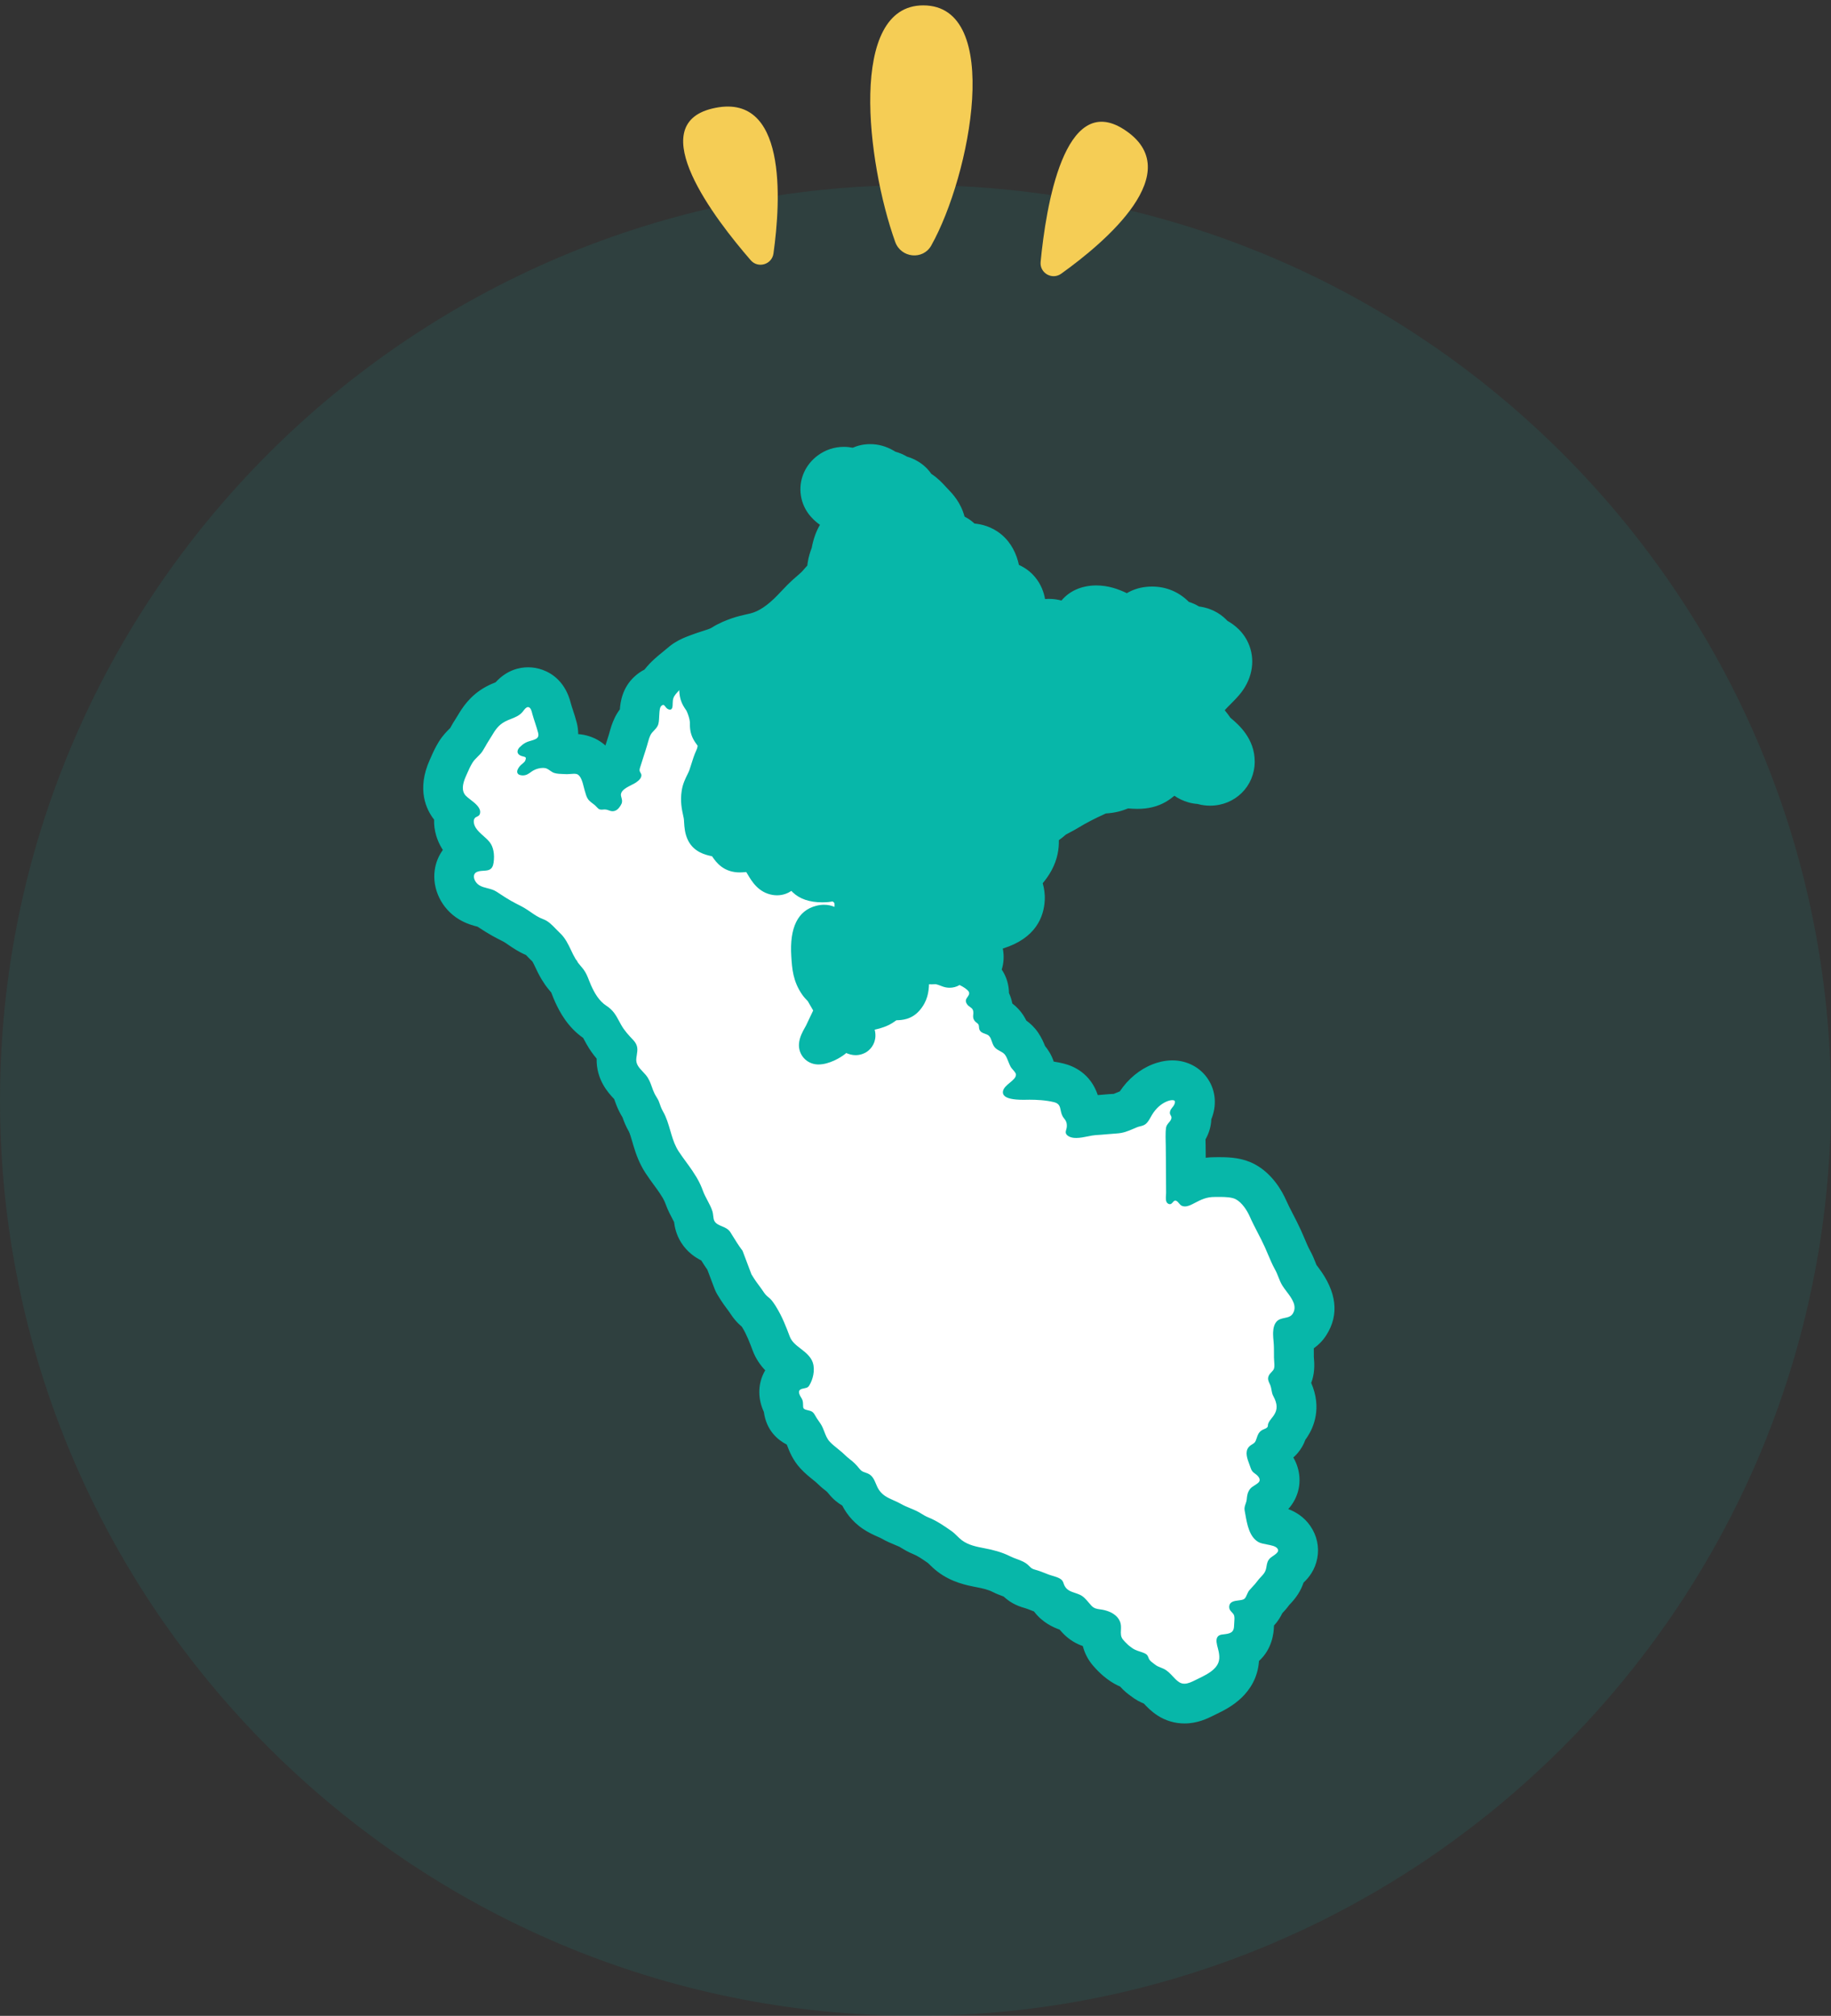 <?xml version="1.0" encoding="utf-8"?>
<!-- Generator: Adobe Illustrator 26.0.1, SVG Export Plug-In . SVG Version: 6.00 Build 0)  -->
<svg version="1.1" id="Capa_1" xmlns="http://www.w3.org/2000/svg" xmlns:xlink="http://www.w3.org/1999/xlink" x="0px" y="0px"
	 viewBox="0 0 170.66 187.916" enable-background="new 0 0 170.66 187.916" xml:space="preserve">
<rect x="0" y="0" width="170.66" height="187.916" fill="#333333" stroke="none"/>
<g opacity="0.1">
	
		<ellipse transform="matrix(0.924 -0.383 0.383 0.924 -32.763 40.463)" fill="#07B7A9" cx="85.33" cy="102.586" rx="79.83" ry="79.83"/>
	<path fill="#07B7A9" d="M85.33,28.256c41.051,0,74.33,33.279,74.33,74.33c0,41.051-33.279,74.33-74.33,74.33S11,143.638,11,102.586
		C11,61.535,44.279,28.256,85.33,28.256 M85.33,17.256C38.279,17.256,0,55.535,0,102.586c0,47.051,38.279,85.33,85.33,85.33
		s85.33-38.279,85.33-85.33C170.66,55.535,132.381,17.256,85.33,17.256L85.33,17.256z"/>
</g>
<g>
	<g>
		<g>
			<path fill="#F5CD55" d="M72.092,23.628c-0.144,1.033-1.435,1.421-2.119,0.633c-3.365-3.876-10.027-12.569-3.614-14.136
				C73.416,8.402,72.777,18.711,72.092,23.628z"/>
		</g>
		<g>
			<path fill="#F5CD55" d="M98.911,25.515c-0.848,0.608-2.019-0.061-1.919-1.1c0.491-5.109,2.202-15.927,7.756-12.358
				C110.858,15.984,102.946,22.624,98.911,25.515z"/>
		</g>
		<g>
			<path fill="#F5CD55" d="M86.796,22.891c-0.771,1.373-2.82,1.167-3.36-0.344c-2.657-7.431-4.394-22.046,2.616-22.046
				C93.534,0.501,90.466,16.356,86.796,22.891z"/>
		</g>
	</g>
</g>
<g>
	<g>
		<g>
			<path fill="#FFFFFF" d="M110.395,158.805c-0.544,0-1.05-0.15-1.503-0.447c-0.426-0.277-0.729-0.604-0.949-0.843
				c-0.094-0.101-0.238-0.255-0.293-0.287c-0.052-0.025-0.097-0.041-0.141-0.059c-0.243-0.095-0.598-0.232-0.983-0.536
				c-0.002-0.002-0.083-0.062-0.086-0.063c-0.221-0.163-0.554-0.41-0.822-0.797c-0.022-0.033-0.043-0.065-0.063-0.098
				c-0.183-0.062-0.371-0.131-0.548-0.215c-0.334-0.16-0.651-0.37-0.978-0.647l-0.144-0.126c-0.28-0.258-0.485-0.482-0.623-0.646
				c-0.667-0.785-0.657-1.654-0.637-2.113c-0.033-0.01-0.078-0.023-0.133-0.037c-0.075-0.019-0.145-0.026-0.212-0.035
				c-0.412-0.057-1.181-0.162-1.88-0.888c-0.122-0.126-0.237-0.262-0.348-0.394c-0.089-0.106-0.2-0.237-0.246-0.274
				c-0.001,0-0.002,0-0.003,0c-0.02,0-0.104-0.025-0.186-0.053c-0.504-0.169-1.438-0.481-2-1.505
				c-0.014-0.025-0.027-0.05-0.039-0.074c-0.193-0.057-0.366-0.11-0.525-0.17l-0.26-0.103c-0.25-0.1-0.494-0.199-0.746-0.268
				c-0.682-0.188-1.001-0.413-1.386-0.792l1.182-1.438l-1.276,1.346c-0.051-0.034-0.29-0.122-0.448-0.181
				c-0.271-0.099-0.527-0.198-0.769-0.32c-0.632-0.319-1.29-0.473-1.906-0.591c-0.893-0.172-1.959-0.377-2.912-1.098
				c-0.222-0.168-0.428-0.362-0.624-0.556c-0.096-0.094-0.188-0.194-0.304-0.274c-0.63-0.439-1.175-0.819-1.795-1.069
				c-0.351-0.142-0.632-0.313-0.859-0.451c-0.11-0.067-0.21-0.132-0.319-0.185c-0.148-0.07-0.302-0.134-0.452-0.196
				c-0.355-0.146-0.728-0.3-1.108-0.518c-0.184-0.105-0.361-0.181-0.531-0.256c-0.367-0.16-0.729-0.326-1.097-0.579l-0.176-0.127
				c-0.369-0.293-0.63-0.572-0.856-0.899c-0.234-0.338-0.374-0.672-0.476-0.916c-0.008-0.021-0.017-0.04-0.024-0.061
				c-0.386-0.142-0.819-0.357-1.25-0.902c-0.199-0.251-0.355-0.404-0.596-0.586c-0.215-0.162-0.396-0.328-0.583-0.505l-0.218-0.202
				c-0.096-0.084-0.206-0.173-0.314-0.26c-0.337-0.271-0.672-0.539-0.984-0.88c-0.477-0.52-0.693-1.083-0.852-1.495
				c-0.057-0.148-0.123-0.317-0.168-0.389l-0.146-0.213c-0.086-0.123-0.167-0.239-0.243-0.358c-0.613-0.196-1.493-0.718-1.553-2.088
				c-0.074-0.129-0.138-0.256-0.198-0.409c-0.356-0.897-0.112-1.589,0.065-1.921c0.147-0.275,0.475-0.728,1.124-0.991
				c0.011-0.067,0.014-0.121,0.01-0.156c-0.01-0.007-0.044-0.047-0.115-0.111l-0.089-0.078c-0.079-0.066-0.187-0.149-0.293-0.232
				c-0.528-0.406-1.255-0.964-1.626-1.955c-0.279-0.743-0.627-1.67-1.113-2.446l-0.083-0.133c-0.052-0.079-0.127-0.188-0.208-0.295
				l-0.033-0.01c-0.19-0.159-0.357-0.311-0.502-0.48c-0.132-0.156-0.245-0.316-0.359-0.489c-0.037-0.055-0.067-0.103-0.102-0.148
				c-0.383-0.508-0.692-0.939-0.975-1.415c-0.055-0.093-0.153-0.271-0.191-0.372l-0.737-1.954c-0.327-0.448-0.606-0.902-0.878-1.344
				l-0.065-0.105c-0.017-0.007-0.034-0.014-0.051-0.021c-0.374-0.154-1.07-0.442-1.539-1.188c-0.314-0.497-0.37-1.007-0.403-1.311
				l-0.015-0.124c-0.044-0.124-0.177-0.374-0.317-0.638c-0.163-0.307-0.366-0.688-0.521-1.118c-0.113-0.313-0.238-0.583-0.405-0.873
				l-0.066-0.113c-0.089-0.148-0.192-0.31-0.304-0.478c-0.178-0.267-0.374-0.533-0.563-0.79c-0.25-0.341-0.506-0.694-0.737-1.047
				c-0.454-0.697-0.699-1.398-0.896-2.051l-0.11-0.376c-0.152-0.523-0.296-1.019-0.496-1.362c-0.249-0.43-0.392-0.833-0.518-1.209
				c-0.011-0.016-0.04-0.058-0.068-0.104c-0.09-0.146-0.18-0.297-0.264-0.467c-0.142-0.29-0.246-0.569-0.342-0.843
				c-0.115-0.324-0.163-0.445-0.245-0.542l-0.243-0.267c-0.392-0.414-1.243-1.314-1.043-2.759c0,0,0.043-0.292,0.045-0.303
				c-0.427-0.455-0.88-0.964-1.263-1.654l-0.164-0.3c-0.295-0.548-0.364-0.654-0.577-0.792c-1.12-0.728-1.716-1.816-2.11-2.684
				c-0.086-0.19-0.162-0.382-0.234-0.569c-0.09-0.23-0.176-0.451-0.26-0.567c-0.062-0.087-0.131-0.165-0.196-0.241
				c-0.118-0.141-0.19-0.228-0.258-0.315c-0.053-0.067-0.102-0.136-0.15-0.203c-0.044-0.062-0.084-0.127-0.12-0.194l-0.005-0.006
				c-0.043-0.056-0.083-0.114-0.119-0.175c-0.197-0.326-0.361-0.665-0.518-0.998c-0.216-0.458-0.387-0.82-0.646-1.061
				c-0.155-0.143-0.307-0.3-0.453-0.452c-0.147-0.153-0.375-0.39-0.466-0.431c-0.661-0.243-1.163-0.591-1.566-0.869
				c-0.16-0.11-0.323-0.225-0.5-0.328c-0.167-0.099-0.331-0.181-0.504-0.268l-0.196-0.1c-0.331-0.17-0.655-0.357-0.976-0.555
				l-0.192-0.119c-0.274-0.174-0.536-0.345-0.789-0.515c-0.069-0.028-0.177-0.045-0.279-0.071c-0.345-0.088-0.798-0.203-1.261-0.484
				c-0.978-0.594-1.531-1.7-1.376-2.754c0.136-0.903,0.768-1.615,1.663-1.889c-0.058-0.052-0.125-0.111-0.191-0.17
				c-0.33-0.293-0.739-0.655-1.069-1.193c-0.351-0.575-0.603-1.478-0.312-2.322c-0.128-0.104-0.258-0.219-0.377-0.346
				c-0.634-0.676-1.202-1.891-0.316-3.852l0.108-0.243c0.17-0.385,0.352-0.799,0.618-1.226c0.246-0.395,0.519-0.665,0.737-0.883
				c0.076-0.074,0.149-0.14,0.211-0.216l0.044-0.067c0.062-0.095,0.118-0.19,0.17-0.286c0.108-0.196,0.214-0.384,0.33-0.557
				c0.096-0.145,0.181-0.286,0.263-0.424c0.392-0.652,0.874-1.456,1.952-2.042c0.25-0.135,0.517-0.246,0.777-0.347
				c0.128-0.051,0.328-0.13,0.387-0.171c0.203-0.285,0.797-1.064,1.875-1.064c0.206,0,0.492,0.049,0.687,0.116
				c1.143,0.421,1.413,1.501,1.501,1.856c0.079,0.285,0.16,0.531,0.237,0.769c0.119,0.366,0.229,0.709,0.315,1.042
				c0.092,0.355,0.242,1.276-0.386,2.049c0.334,0.124,0.581,0.294,0.741,0.406c0.083,0.004,0.2,0.002,0.308,0.005l0.28,0.011
				c0.012-0.002,0.063-0.008,0.116-0.013c0.162-0.014,0.333-0.026,0.49-0.026c0.3,0,0.568,0.039,0.82,0.119
				c1.37,0.439,1.724,1.862,1.895,2.546c0.012,0.049,0.022,0.093,0.032,0.132c0.349-0.728,1.013-1.15,1.513-1.418
				c0.018-0.343,0.106-0.6,0.155-0.743c0.109-0.361,0.211-0.676,0.311-0.98c0.104-0.319,0.208-0.639,0.303-0.96l0.056-0.197
				c0.088-0.316,0.185-0.667,0.37-1.051c0.192-0.401,0.444-0.676,0.624-0.863c0.001-0.029,0.021-0.384,0.021-0.384
				c0.033-0.516,0.09-1.42,0.807-2.059c0.294-0.263,0.592-0.408,0.86-0.485c0.077-0.129,0.166-0.255,0.267-0.382
				c0.455-0.572,0.98-0.996,1.403-1.336c0.163-0.131,0.329-0.265,0.487-0.405c0.027-0.023,0.186-0.15,0.208-0.167l0.124-0.089
				c0.469-0.304,0.87-0.454,1.162-0.563l0.14-0.053c0.308-0.119,0.62-0.221,0.924-0.317c0.575-0.184,0.993-0.316,1.331-0.534
				c0.507-0.327,1.086-0.547,1.477-0.685c0.425-0.15,0.841-0.244,1.208-0.326l0.374-0.085c1.123-0.271,2.244-0.995,3.42-2.209
				l0.352-0.37c0.188-0.199,0.38-0.403,0.572-0.596c0.25-0.251,0.513-0.481,0.768-0.702c0.288-0.25,0.56-0.485,0.758-0.725
				c0.145-0.175,0.295-0.337,0.441-0.491c0.139-0.147,0.333-0.354,0.353-0.424c0.015-0.071,0.015-0.154,0.02-0.233
				c0.011-0.155,0.023-0.313,0.044-0.469c0.064-0.462,0.201-0.82,0.3-1.082l0.061-0.163c-0.003,0.007-0.005,0.01-0.006,0.01
				c-0.005,0,0.004-0.051,0.015-0.106c0.217-1.163,0.65-1.944,1.291-2.336c0.002-0.167,0.002-0.355-0.017-0.42
				c-0.106-0.151-0.213-0.333-0.314-0.51c-0.054-0.095-0.131-0.229-0.184-0.306l-0.024-0.012c-0.586-0.298-1.659-0.84-1.765-2.066
				c-0.063-0.701,0.244-1.366,0.844-1.817c0.403-0.298,0.863-0.451,1.342-0.451c0.414,0,0.766,0.113,1.047,0.242
				c0.327-0.252,0.792-0.496,1.413-0.496c0.422,0,0.84,0.118,1.241,0.35c0.128,0.074,0.235,0.146,0.333,0.22
				c0.461,0.1,0.755,0.222,1.119,0.468c0.218,0.047,0.514,0.131,0.823,0.32c0.442,0.273,0.686,0.624,0.824,0.907
				c0.014,0.008,0.027,0.015,0.042,0.022c0.598,0.326,0.963,0.724,1.256,1.043L87,46.855c0.444,0.462,1.045,1.087,1.201,2.258
				c0.018,0.13,0.029,0.266,0.039,0.406c0.327,0.066,0.778,0.197,1.2,0.536c0.241,0.193,0.407,0.396,0.521,0.55
				c0.057,0.014,0.1,0.019,0.132,0.021l0.141,0.003c0.422,0.008,1.192,0.021,1.914,0.62c0.86,0.716,1.127,1.976,1.116,2.89
				c0.71,0.02,1.338,0.315,1.775,0.839c0.559,0.672,0.578,1.442,0.586,1.812l-0.011,0.002c0.085,0.251,0.185,0.549,0.207,0.933
				c0.008,0.135,0.004,0.262-0.007,0.379c0.035,0.028,0.068,0.055,0.099,0.08c0.082-0.021,0.489-0.133,0.489-0.133
				c0.266-0.141,0.712-0.363,1.334-0.372c0,0,0,0,0.001,0c0.621,0,1.073,0.205,1.334,0.333c0.081-0.008,0.176-0.019,0.273-0.032
				c0.182-0.156,0.395-0.32,0.675-0.456c0.043-0.021,0.085-0.04,0.127-0.058c0.432-0.692,1.064-1.019,1.936-1.039
				c0.002,0,0.004,0,0.005,0c1.139,0,2.048,0.483,2.712,0.836l0.174,0.093c0.082,0.043,0.158,0.089,0.229,0.138
				c0.051-0.028,0.099-0.057,0.141-0.087c0.271-0.279,0.747-0.767,1.694-0.858c0.122-0.012,0.234-0.017,0.342-0.017
				c0.681,0,1.65,0.218,2.425,1.25c0.15,0.018,0.292,0.048,0.43,0.09c0.38,0.118,0.661,0.304,0.86,0.479
				c0.004-0.001,0.008-0.001,0.012-0.001c0.185,0,0.353,0.015,0.488,0.036c0.95,0.148,1.409,0.686,1.62,0.954l0.038,0.021
				c0.374,0.196,1.128,0.593,1.46,1.491c0.321,0.872,0.092,1.886-0.612,2.712c-0.234,0.275-0.497,0.542-0.754,0.8
				c-0.29,0.289-0.566,0.565-0.767,0.834c-0.326,0.438-0.651,0.871-0.998,1.303c0.795,0.351,1.269,1.033,1.534,1.416
				c0.06,0.086,0.113,0.167,0.172,0.238c0.062,0.065,0.163,0.145,0.266,0.231c0.579,0.493,1.539,1.312,1.533,2.613
				c-0.004,1.262-1.016,2.252-2.304,2.252c-0.214,0-0.429-0.028-0.64-0.084c-0.079-0.021-0.151-0.044-0.218-0.069
				c-0.017,0.001-0.034,0.001-0.051,0.001c-0.167,0-0.425-0.034-0.586-0.079c-0.729-0.205-1.189-0.672-1.478-0.987
				c-0.123,0.017-0.24,0.024-0.361,0.024c-0.077,0-0.154-0.003-0.23-0.01c-0.109,0.078-0.219,0.154-0.327,0.228
				c-0.135,0.092-0.245,0.167-0.349,0.245c-0.056,0.041-0.097,0.08-0.139,0.117c-0.277,0.243-0.733,0.644-1.445,0.811
				c-0.3,0.069-0.61,0.103-0.954,0.103c-0.227,0-0.46-0.016-0.686-0.033c-0.134-0.01-0.273-0.021-0.411-0.021
				c-0.094,0-0.132,0.008-0.132,0.008c-0.579,0.255-1.067,0.442-1.879,0.48c-0.23,0.01-0.319,0.035-0.471,0.103
				c-1.168,0.524-2.089,1-2.899,1.497c-0.224,0.136-0.459,0.261-0.687,0.38c-0.271,0.141-0.547,0.284-0.686,0.409
				c-0.455,0.407-0.877,0.687-1.436,0.94c0.009,0.073,0.021,0.145,0.03,0.215c0.093,0.643,0.232,1.612-0.383,2.738
				c-0.286,0.525-0.651,0.938-0.946,1.271c-0.147,0.166-0.287,0.323-0.391,0.463c0.219,0.393,0.529,1.005,0.488,1.828
				c-0.105,2.094-2,2.647-2.713,2.856c-0.137,0.04-0.276,0.076-0.397,0.127c-0.477,0.197-1.014,0.598-1.225,0.854
				c0.003,0.006,0.006,0.012,0.01,0.018c0.885,1.509,0.338,2.507-0.089,2.985c1.084,0.82,1.167,1.721,1.046,2.331
				c0.17,0.24,0.318,0.549,0.386,0.945c0.019,0.108,0.03,0.211,0.035,0.306c0.108,0.127,0.216,0.283,0.308,0.473
				c0.019,0.038,0.035,0.075,0.051,0.112c0.205,0.11,0.422,0.262,0.625,0.482c0.353,0.383,0.517,0.797,0.616,1.079
				c0.289,0.157,0.715,0.414,1.051,0.906c0.239,0.348,0.38,0.706,0.484,0.967c0.03,0.077,0.055,0.146,0.083,0.209
				c0.012,0.015,0.022,0.026,0.022,0.026c0.248,0.284,0.71,0.813,0.735,1.604c0.006,0.201-0.012,0.389-0.049,0.562
				c0.837,0.027,1.563,0.119,2.185,0.271c1.627,0.404,1.905,1.74,1.996,2.179c0.004,0.019,0.007,0.037,0.011,0.056
				c0.182,0.24,0.363,0.535,0.479,0.911c0.291-0.058,0.569-0.108,0.853-0.124c0.323-0.018,0.646-0.046,0.958-0.074
				c0.335-0.029,0.661-0.058,0.98-0.076c0.302-0.018,0.472-0.086,0.965-0.297l0.298-0.127c0.155-0.063,0.284-0.107,0.405-0.143
				c0.006-0.012,0.117-0.209,0.164-0.287c0.565-0.939,1.392-1.661,2.324-2.024c0.268-0.105,0.689-0.233,1.153-0.233
				c0.749,0,1.396,0.336,1.778,0.92c0.235,0.368,0.547,1.114,0.089,2.124c-0.033,0.072-0.068,0.141-0.104,0.203
				c0.093,0.816-0.285,1.413-0.532,1.73c-0.007,0.211-0.001,0.45,0.005,0.686l0.009,0.459c0,0,0.026,2.847,0.03,3.502
				c0.047,0.025,0.092,0.052,0.135,0.079c0.686-0.35,1.428-0.677,2.528-0.677l0.5-0.003c0.755,0,1.624,0.051,2.336,0.424
				c1.217,0.64,1.9,1.961,2.138,2.499c0.208,0.472,0.448,0.935,0.68,1.382c0.242,0.468,0.493,0.953,0.716,1.448
				c0.111,0.244,0.218,0.498,0.322,0.743c0.189,0.448,0.367,0.87,0.573,1.239c0.185,0.33,0.31,0.649,0.411,0.907
				c0.082,0.208,0.152,0.386,0.226,0.506c0.077,0.126,0.179,0.254,0.283,0.392c0.544,0.718,1.814,2.394,0.666,4.197
				c-0.441,0.694-1.062,0.978-1.529,1.114c0.006,0.091,0.016,0.185,0.024,0.27c0.05,0.524,0.049,1.034,0.048,1.483l0,0.214
				c0.001,0.05,0.008,0.112,0.013,0.179c0.03,0.366,0.072,0.87-0.089,1.396c-0.076,0.247-0.184,0.452-0.296,0.619
				c0.058,0.202,0.09,0.374,0.119,0.541l0.011,0.06c0.671,1.298,0.651,2.504-0.057,3.59c-0.088,0.136-0.188,0.267-0.289,0.393
				c-0.01,0.012-0.019,0.023-0.027,0.034c-0.056,0.25-0.176,0.572-0.445,0.893c-0.224,0.268-0.483,0.438-0.694,0.549
				c-0.032,0.089-0.066,0.178-0.106,0.269c-0.154,0.347-0.357,0.6-0.551,0.783c0.02,0.055,0.04,0.107,0.059,0.159l0.017,0.013
				c0.948,0.751,1.264,1.917,0.781,2.898c-0.261,0.53-0.688,0.841-0.992,1.036c-0.035,0.338-0.112,0.586-0.171,0.761l0.022,0.124
				c0.06,0.339,0.179,1.012,0.323,1.275c0.06,0.012,0.123,0.022,0.187,0.034c0.641,0.123,1.597,0.306,2.183,1.153
				c0.336,0.488,0.461,1.064,0.352,1.624c-0.153,0.806-0.715,1.281-1.095,1.55c-0.055,0.285-0.161,0.7-0.436,1.129
				c-0.186,0.291-0.386,0.504-0.547,0.676c-0.062,0.065-0.121,0.121-0.168,0.188c-0.186,0.262-0.384,0.48-0.599,0.708
				c-0.054,0.057-0.107,0.113-0.161,0.173c-0.006,0.014-0.01,0.023-0.01,0.023c-0.114,0.265-0.306,0.706-0.739,1.075
				c-0.093,0.08-0.189,0.148-0.286,0.207c0.019,0.275,0,0.524-0.017,0.728l-0.011,0.16c-0.007,0.826-0.29,1.802-1.422,2.325
				c0.097,0.644,0.154,1.918-1.019,3.05c-0.61,0.588-1.35,0.947-1.944,1.236l-0.253,0.124
				C111.793,158.496,111.172,158.805,110.395,158.805z"/>
			<path fill="#07B7A9" d="M81.109,45.111c0.094,0,0.197,0.033,0.313,0.1c0.088,0.051,0.156,0.103,0.221,0.152
				c0.135,0.103,0.263,0.2,0.514,0.247c0.392,0.074,0.456,0.102,0.757,0.327c0.135,0.101,0.276,0.127,0.413,0.152
				c0.116,0.021,0.225,0.041,0.331,0.106c0.111,0.068,0.14,0.163,0.178,0.284c0.026,0.082,0.052,0.167,0.108,0.249
				c0.131,0.192,0.308,0.274,0.479,0.354c0.057,0.027,0.116,0.054,0.175,0.086c0.331,0.18,0.541,0.408,0.785,0.673
				c0.046,0.05,0.093,0.101,0.141,0.152c0.05,0.053,0.099,0.104,0.146,0.153c0.359,0.373,0.619,0.643,0.695,1.212
				c0.019,0.143,0.027,0.289,0.036,0.443c0.022,0.387,0.044,0.786,0.25,1.131c0.133,0.223,0.447,0.271,0.699,0.31
				c0.057,0.009,0.11,0.017,0.155,0.026c0.059,0.013,0.12,0.023,0.184,0.034c0.216,0.037,0.439,0.076,0.591,0.198
				c0.111,0.089,0.182,0.191,0.257,0.299c0.112,0.16,0.228,0.326,0.473,0.433c0.332,0.144,0.65,0.224,0.973,0.243
				c0.077,0.005,0.153,0.006,0.229,0.007c0.286,0.005,0.533,0.009,0.754,0.193c0.367,0.306,0.499,1.203,0.429,1.687
				c-0.012,0.081-0.025,0.161-0.038,0.239c-0.094,0.562-0.183,1.094,0.449,1.506c0.16,0.105,0.285,0.151,0.405,0.151
				c0.121,0,0.226-0.045,0.359-0.103c0.052-0.023,0.11-0.048,0.176-0.073c0.108-0.042,0.274-0.092,0.446-0.092
				c0.187,0,0.331,0.059,0.428,0.175c0.143,0.172,0.149,0.424,0.155,0.668c0.002,0.069,0.003,0.136,0.008,0.2
				c0.012,0.16,0.056,0.291,0.1,0.418c0.042,0.124,0.082,0.24,0.09,0.378c0.008,0.14-0.031,0.276-0.073,0.421
				c-0.042,0.146-0.085,0.296-0.077,0.454c0.019,0.364,0.314,0.528,0.575,0.672l0.03,0.017c0.148,0.083,0.275,0.192,0.398,0.297
				c0.111,0.095,0.216,0.185,0.335,0.258c0.148,0.09,0.326,0.134,0.543,0.134c0.318,0,0.655-0.094,0.953-0.178
				c0.079-0.022,0.154-0.043,0.224-0.061c0.142-0.036,0.262-0.096,0.378-0.154c0.158-0.079,0.308-0.154,0.507-0.157
				c0.199,0,0.362,0.08,0.534,0.165c0.171,0.084,0.347,0.171,0.563,0.177c0.016,0,0.033,0.001,0.05,0.001
				c0.287,0,0.734-0.058,1.029-0.117c0.247-0.049,0.406-0.19,0.56-0.326c0.105-0.093,0.204-0.18,0.328-0.24
				c0.108-0.052,0.205-0.073,0.291-0.092c0.186-0.04,0.346-0.075,0.469-0.373c0.018-0.043,0.033-0.083,0.048-0.12
				c0.1-0.258,0.124-0.319,0.492-0.328l0.039,0c0.597,0,1.217,0.33,1.764,0.621l0.173,0.092c0.116,0.061,0.206,0.186,0.293,0.307
				c0.088,0.122,0.171,0.237,0.282,0.294c0.056,0.028,0.122,0.043,0.194,0.043c0.226,0,0.49-0.14,0.665-0.233l0.205-0.105
				c0.257-0.129,0.547-0.276,0.746-0.434c0.094-0.075,0.163-0.146,0.224-0.208c0.139-0.142,0.231-0.236,0.503-0.262
				c0.057-0.005,0.112-0.008,0.165-0.008c0.4,0,0.685,0.159,0.955,0.528c0.04,0.055,0.079,0.129,0.121,0.206
				c0.086,0.161,0.174,0.327,0.311,0.412c0.128,0.08,0.279,0.091,0.408,0.091c0.048,0,0.096-0.002,0.144-0.003
				c0.046-0.002,0.092-0.003,0.138-0.003c0.101,0,0.172,0.008,0.233,0.027c0.157,0.049,0.221,0.132,0.295,0.229
				c0.063,0.082,0.135,0.176,0.268,0.249c0.15,0.083,0.326,0.094,0.462,0.094c0.068,0,0.137-0.003,0.205-0.006
				c0.065-0.003,0.129-0.005,0.189-0.005c0.069,0,0.133,0.003,0.184,0.011c0.288,0.046,0.372,0.154,0.488,0.303
				c0.051,0.066,0.11,0.141,0.191,0.217c0.116,0.109,0.274,0.192,0.426,0.271c0.24,0.125,0.488,0.255,0.573,0.487
				c0.101,0.274-0.08,0.627-0.284,0.866c-0.21,0.247-0.446,0.483-0.675,0.712c-0.317,0.317-0.644,0.645-0.921,1.016
				c-0.499,0.671-0.994,1.325-1.553,1.96c-0.011,0.013-1.099,1.279-0.955,1.814c0.067,0.25,0.485,0.649,0.732,0.7
				c0.038,0.008,0.076,0.012,0.113,0.012c0.211,0,0.381-0.118,0.545-0.232c0.132-0.092,0.256-0.178,0.392-0.198
				c0.048-0.007,0.096-0.011,0.142-0.011c0.5,0,0.796,0.427,1.082,0.839c0.089,0.128,0.173,0.249,0.263,0.358
				c0.123,0.15,0.306,0.305,0.499,0.469c0.413,0.351,0.881,0.75,0.879,1.191c-0.001,0.299-0.243,0.405-0.45,0.405
				c-0.056,0-0.113-0.007-0.168-0.022c-0.052-0.013-0.1-0.039-0.152-0.065c-0.071-0.037-0.145-0.075-0.236-0.088
				c-0.026-0.004-0.052-0.005-0.076-0.005c-0.055,0-0.105,0.008-0.152,0.016c-0.042,0.007-0.083,0.012-0.124,0.012
				c-0.032,0-0.063-0.003-0.094-0.012c-0.26-0.073-0.453-0.287-0.658-0.514c-0.267-0.295-0.543-0.601-0.989-0.602
				c-0.015,0-0.03,0-0.046,0.001c-0.145,0.006-0.256,0.029-0.355,0.05c-0.097,0.02-0.187,0.035-0.284,0.035
				c-0.077,0-0.158-0.009-0.251-0.033c-0.133-0.033-0.224-0.048-0.304-0.048c-0.203,0-0.331,0.093-0.558,0.271
				c-0.155,0.122-0.325,0.238-0.49,0.35c-0.139,0.095-0.283,0.193-0.419,0.295c-0.089,0.067-0.171,0.139-0.251,0.209
				c-0.196,0.172-0.381,0.335-0.639,0.395c-0.156,0.036-0.33,0.054-0.532,0.054c-0.18,0-0.366-0.014-0.545-0.027
				c-0.181-0.014-0.368-0.028-0.551-0.028c-0.338,0-0.608,0.049-0.851,0.155c-0.468,0.204-0.736,0.312-1.245,0.335
				c-0.447,0.021-0.768,0.094-1.145,0.264c-1.242,0.558-2.23,1.068-3.109,1.607c-0.184,0.113-0.384,0.217-0.576,0.317
				c-0.37,0.193-0.753,0.392-1.067,0.674c-0.375,0.337-0.682,0.523-1.217,0.74c-0.584,0.236-0.849,0.607-0.857,1.202
				c-0.004,0.313,0.035,0.59,0.073,0.857c0.077,0.537,0.143,1.001-0.175,1.586c-0.188,0.345-0.455,0.646-0.714,0.938
				c-0.336,0.379-0.684,0.771-0.876,1.273c-0.195,0.507,0.016,0.88,0.219,1.24c0.155,0.274,0.315,0.557,0.297,0.906
				c-0.039,0.779-0.722,0.978-1.383,1.171c-0.201,0.059-0.409,0.119-0.591,0.195c-0.763,0.317-2.075,1.172-2.349,2.117
				c-0.12,0.415-0.039,0.89,0.233,1.375c0.018,0.031,0.036,0.063,0.055,0.096c0.198,0.338,0.307,0.575,0.043,0.789
				c-0.104,0.084-0.247,0.112-0.399,0.143c-0.165,0.033-0.336,0.067-0.475,0.176c-0.187,0.147-0.244,0.319-0.266,0.503l-0.012,0.155
				c-0.001,0.021-0.002,0.042-0.003,0.064c-0.002,0.062-0.005,0.127-0.011,0.194c-0.055,0.609,0.45,0.868,0.938,1.118
				c0.173,0.089,0.352,0.18,0.495,0.285c0.327,0.238,0.464,0.393,0.355,0.63c-0.035,0.077-0.082,0.143-0.127,0.207
				c-0.12,0.17-0.243,0.345-0.048,0.644c0.091,0.138,0.204,0.218,0.304,0.287c0.138,0.096,0.247,0.172,0.282,0.377
				c0.021,0.121,0.011,0.224,0.001,0.324c-0.017,0.176-0.034,0.358,0.135,0.583c0.055,0.073,0.117,0.12,0.178,0.166
				c0.076,0.057,0.142,0.107,0.187,0.2c0.027,0.055,0.031,0.128,0.037,0.206c0.006,0.083,0.011,0.168,0.044,0.245
				c0.103,0.239,0.313,0.313,0.516,0.384c0.147,0.052,0.285,0.1,0.385,0.209c0.127,0.138,0.189,0.319,0.255,0.51
				c0.067,0.195,0.135,0.396,0.279,0.557c0.138,0.155,0.314,0.25,0.485,0.342c0.188,0.101,0.365,0.197,0.478,0.363
				c0.126,0.184,0.213,0.405,0.297,0.619c0.063,0.159,0.128,0.323,0.209,0.475c0.046,0.086,0.128,0.18,0.215,0.279
				c0.13,0.149,0.278,0.318,0.282,0.445c0.009,0.285-0.274,0.519-0.574,0.768c-0.281,0.233-0.572,0.473-0.633,0.781
				c-0.03,0.151,0.002,0.284,0.094,0.397c0.228,0.277,0.823,0.412,1.821,0.412c0.144,0,0.274-0.003,0.378-0.005
				c0.066-0.001,0.121-0.002,0.163-0.003h0.039c0.61,0,1.496,0.039,2.257,0.227c0.492,0.122,0.551,0.401,0.624,0.755
				c0.048,0.23,0.102,0.491,0.293,0.726c0.207,0.255,0.296,0.43,0.28,0.793c-0.004,0.102-0.03,0.193-0.055,0.28
				c-0.058,0.203-0.118,0.412,0.202,0.613c0.183,0.115,0.418,0.171,0.719,0.171c0.358,0,0.758-0.081,1.112-0.152
				c0.263-0.053,0.511-0.103,0.708-0.114c0.347-0.019,0.692-0.049,1.025-0.079c0.301-0.026,0.613-0.054,0.919-0.072
				c0.644-0.039,1.061-0.218,1.59-0.444c0.105-0.045,0.214-0.092,0.33-0.14c0.092-0.038,0.186-0.061,0.285-0.085
				c0.179-0.044,0.365-0.089,0.531-0.228c0.19-0.159,0.336-0.421,0.465-0.652c0.038-0.068,0.075-0.134,0.111-0.194
				c0.359-0.596,0.861-1.044,1.413-1.26c0.171-0.067,0.346-0.106,0.478-0.106c0.079,0,0.182,0.014,0.224,0.079
				c0.042,0.066,0.026,0.185-0.046,0.344c-0.041,0.09-0.103,0.167-0.169,0.248c-0.079,0.098-0.161,0.2-0.205,0.327
				c-0.074,0.219-0.009,0.329,0.049,0.426c0.029,0.049,0.054,0.091,0.062,0.148c0.029,0.202-0.09,0.344-0.228,0.509
				c-0.121,0.144-0.246,0.293-0.274,0.497c-0.012,0.088-0.02,0.18-0.027,0.272l-0.008,0.164c-0.011,0.276-0.005,0.562,0.002,0.843
				c0.004,0.145,0.008,0.287,0.009,0.423c0.004,0.457,0.008,0.914,0.012,1.371c0.009,0.982,0.019,1.998,0.019,2.997
				c0,0.05-0.005,0.113-0.01,0.182c-0.021,0.285-0.047,0.64,0.153,0.79c0.072,0.054,0.139,0.08,0.204,0.08
				c0.123,0,0.204-0.094,0.276-0.178c0.066-0.077,0.128-0.15,0.215-0.155l0.016-0.001c0.134,0,0.235,0.119,0.342,0.244
				c0.078,0.092,0.159,0.186,0.258,0.235c0.087,0.042,0.186,0.064,0.294,0.064c0.261,0,0.531-0.124,0.711-0.216l0.153-0.079
				c0.658-0.341,1.133-0.587,1.904-0.587c0.069,0,0.144-0.001,0.223-0.001c0.088-0.001,0.181-0.002,0.277-0.002
				c0.498,0,1.115,0.024,1.475,0.213c0.571,0.3,1.047,1.025,1.303,1.604c0.224,0.508,0.481,1.005,0.729,1.485
				c0.228,0.441,0.464,0.897,0.674,1.361c0.104,0.231,0.205,0.469,0.302,0.699c0.2,0.473,0.406,0.963,0.661,1.42
				c0.125,0.224,0.217,0.458,0.306,0.684c0.103,0.263,0.21,0.536,0.37,0.796c0.106,0.173,0.243,0.353,0.387,0.544
				c0.485,0.64,1.035,1.365,0.579,2.081c-0.173,0.271-0.457,0.331-0.758,0.395c-0.266,0.056-0.54,0.114-0.736,0.327
				c-0.24,0.261-0.319,0.637-0.333,1.015l-0.002,0.174c0.002,0.233,0.023,0.459,0.042,0.651c0.041,0.429,0.04,0.871,0.039,1.299
				l0,0.214c0,0.1,0.009,0.214,0.019,0.335c0.02,0.242,0.042,0.516-0.014,0.698c-0.039,0.128-0.136,0.23-0.24,0.338
				c-0.095,0.1-0.194,0.203-0.252,0.334c-0.129,0.289-0.026,0.51,0.073,0.723c0.041,0.088,0.083,0.178,0.112,0.277
				c0.036,0.124,0.056,0.238,0.075,0.348c0.032,0.182,0.061,0.354,0.16,0.538c0.396,0.733,0.416,1.25,0.068,1.783
				c-0.063,0.097-0.136,0.188-0.206,0.277c-0.121,0.152-0.246,0.308-0.323,0.494c-0.031,0.076-0.034,0.14-0.037,0.19
				c-0.003,0.066-0.005,0.11-0.062,0.178c-0.063,0.075-0.179,0.124-0.292,0.171c-0.095,0.04-0.192,0.081-0.269,0.14
				c-0.257,0.199-0.332,0.425-0.411,0.665c-0.03,0.092-0.062,0.188-0.105,0.286c-0.077,0.174-0.192,0.244-0.325,0.324
				c-0.107,0.065-0.229,0.138-0.338,0.274c-0.357,0.442-0.12,1.073,0.07,1.581c0.041,0.108,0.079,0.21,0.108,0.301
				c0.109,0.343,0.224,0.429,0.415,0.57c0.04,0.03,0.084,0.062,0.133,0.101c0.07,0.056,0.415,0.349,0.276,0.63
				c-0.063,0.128-0.247,0.245-0.425,0.357c-0.169,0.107-0.344,0.217-0.443,0.353c-0.243,0.332-0.27,0.607-0.305,0.956l-0.004,0.038
				c-0.013,0.128-0.054,0.247-0.098,0.373c-0.068,0.196-0.138,0.399-0.093,0.635c0.021,0.111,0.042,0.228,0.064,0.351
				c0.166,0.939,0.373,2.108,1.224,2.592c0.19,0.108,0.473,0.162,0.773,0.22c0.415,0.079,0.843,0.161,0.997,0.384
				c0.052,0.075,0.071,0.146,0.058,0.217c-0.035,0.182-0.28,0.347-0.477,0.479c-0.076,0.051-0.147,0.099-0.203,0.145
				c-0.303,0.251-0.349,0.531-0.394,0.803c-0.033,0.197-0.067,0.401-0.198,0.607c-0.095,0.149-0.215,0.276-0.341,0.41
				c-0.11,0.117-0.223,0.237-0.32,0.374c-0.139,0.195-0.287,0.353-0.444,0.52c-0.103,0.11-0.21,0.224-0.313,0.348
				c-0.088,0.106-0.147,0.244-0.205,0.377c-0.069,0.16-0.134,0.311-0.24,0.402c-0.114,0.097-0.328,0.124-0.554,0.152
				c-0.39,0.048-0.875,0.109-0.866,0.636c0.003,0.186,0.101,0.31,0.206,0.423l0.148,0.164c0.046,0.057,0.085,0.117,0.106,0.189
				c0.048,0.169,0.029,0.418,0.012,0.639c-0.008,0.104-0.016,0.203-0.017,0.29c-0.006,0.711-0.428,0.759-1.065,0.832l-0.045,0.005
				c-0.202,0.023-0.349,0.1-0.435,0.227c-0.178,0.262-0.066,0.681,0.033,1.051c0.032,0.118,0.061,0.229,0.08,0.328
				c0.117,0.618,0.083,1.103-0.442,1.61c-0.396,0.382-0.965,0.659-1.467,0.903l-0.261,0.128c-0.337,0.167-0.685,0.34-1.029,0.34
				c-0.179,0-0.339-0.047-0.489-0.145c-0.232-0.151-0.412-0.345-0.603-0.55c-0.24-0.258-0.489-0.526-0.847-0.698
				c-0.101-0.048-0.194-0.085-0.285-0.12c-0.178-0.07-0.332-0.13-0.498-0.26c-0.041-0.032-0.086-0.065-0.131-0.099
				c-0.152-0.113-0.308-0.229-0.4-0.361c-0.052-0.075-0.078-0.146-0.104-0.214c-0.049-0.133-0.101-0.27-0.328-0.378
				c-0.15-0.071-0.307-0.122-0.46-0.172c-0.151-0.049-0.307-0.1-0.451-0.169c-0.204-0.098-0.398-0.238-0.572-0.385l-0.12-0.106
				c-0.179-0.164-0.328-0.329-0.429-0.448c-0.228-0.269-0.214-0.571-0.199-0.891c0.012-0.258,0.025-0.524-0.084-0.793
				c-0.116-0.287-0.32-0.524-0.603-0.711l-0.136-0.085c-0.204-0.114-0.443-0.205-0.718-0.274c-0.146-0.036-0.278-0.054-0.405-0.072
				c-0.305-0.042-0.546-0.076-0.799-0.338c-0.093-0.096-0.183-0.203-0.27-0.307c-0.234-0.278-0.476-0.566-0.826-0.723
				c-0.143-0.065-0.292-0.114-0.435-0.162c-0.385-0.129-0.748-0.25-0.961-0.639c-0.052-0.094-0.079-0.174-0.106-0.252
				c-0.057-0.167-0.106-0.31-0.35-0.45c-0.201-0.115-0.445-0.187-0.682-0.257c-0.14-0.041-0.272-0.08-0.392-0.127
				c-0.083-0.032-0.166-0.065-0.249-0.098c-0.3-0.119-0.61-0.241-0.928-0.328c-0.339-0.093-0.389-0.142-0.574-0.325
				c-0.034-0.034-0.073-0.072-0.118-0.115c-0.302-0.287-0.698-0.433-1.081-0.574c-0.205-0.075-0.398-0.147-0.578-0.238
				c-0.836-0.422-1.677-0.619-2.39-0.756l-0.036-0.007c-0.737-0.141-1.499-0.288-2.106-0.747c-0.159-0.12-0.303-0.262-0.444-0.399
				c-0.167-0.164-0.339-0.333-0.543-0.474c-0.694-0.483-1.349-0.939-2.163-1.267c-0.205-0.083-0.39-0.195-0.586-0.315
				c-0.155-0.095-0.316-0.193-0.488-0.275c-0.187-0.089-0.381-0.17-0.569-0.247c-0.291-0.12-0.591-0.245-0.868-0.403
				c-0.241-0.138-0.477-0.242-0.707-0.343c-0.287-0.126-0.552-0.245-0.794-0.411l-0.128-0.094c-0.153-0.122-0.296-0.268-0.427-0.457
				c-0.123-0.177-0.208-0.381-0.291-0.578c-0.161-0.384-0.327-0.781-0.774-0.967c-0.09-0.037-0.168-0.064-0.239-0.089
				c-0.211-0.072-0.338-0.116-0.518-0.343c-0.295-0.373-0.566-0.638-0.933-0.916c-0.163-0.123-0.298-0.251-0.441-0.386
				c-0.078-0.074-0.158-0.149-0.243-0.224c-0.137-0.121-0.286-0.241-0.43-0.356c-0.256-0.205-0.52-0.417-0.736-0.653
				c-0.239-0.261-0.36-0.575-0.488-0.908c-0.094-0.244-0.191-0.495-0.338-0.725c-0.069-0.107-0.136-0.203-0.203-0.298
				c-0.112-0.16-0.218-0.311-0.316-0.494c-0.204-0.38-0.367-0.42-0.663-0.491c-0.046-0.011-0.097-0.023-0.152-0.038
				c-0.31-0.082-0.312-0.184-0.317-0.458c-0.001-0.06-0.002-0.125-0.007-0.196c-0.016-0.243-0.096-0.373-0.18-0.51
				c-0.047-0.076-0.096-0.155-0.138-0.262c-0.062-0.156-0.07-0.28-0.024-0.367c0.047-0.087,0.155-0.15,0.321-0.187
				c0.046-0.01,0.088-0.019,0.126-0.026c0.34-0.07,0.41-0.096,0.609-0.507c0.275-0.567,0.462-1.474,0.083-2.163
				c-0.132-0.241-0.312-0.44-0.509-0.62l-0.113-0.1c-0.125-0.106-0.255-0.207-0.384-0.306c-0.431-0.331-0.838-0.644-1.024-1.139
				c-0.318-0.846-0.703-1.861-1.277-2.779l-0.08-0.129c-0.097-0.149-0.199-0.296-0.308-0.438c-0.094-0.122-0.212-0.221-0.326-0.316
				c-0.1-0.083-0.195-0.162-0.274-0.256c-0.083-0.098-0.154-0.204-0.23-0.317c-0.054-0.08-0.108-0.161-0.166-0.238
				c-0.339-0.449-0.614-0.831-0.857-1.24c-0.015-0.026-0.032-0.053-0.051-0.08l-0.83-2.199c-0.012-0.016-0.026-0.032-0.037-0.048
				c-0.34-0.454-0.615-0.9-0.905-1.37l-0.081-0.131l-0.101-0.163c-0.199-0.321-0.507-0.449-0.805-0.573
				c-0.27-0.112-0.524-0.217-0.677-0.46c-0.088-0.139-0.109-0.337-0.13-0.529c-0.015-0.135-0.03-0.274-0.068-0.395
				c-0.116-0.367-0.296-0.707-0.471-1.035c-0.15-0.282-0.305-0.574-0.414-0.875c-0.159-0.442-0.335-0.81-0.54-1.167l-0.076-0.129
				c-0.111-0.187-0.23-0.373-0.361-0.568c-0.194-0.29-0.406-0.579-0.61-0.859c-0.229-0.313-0.466-0.636-0.678-0.962
				c-0.308-0.473-0.492-0.971-0.674-1.573c-0.035-0.117-0.07-0.237-0.105-0.358c-0.177-0.607-0.359-1.235-0.671-1.774
				c-0.162-0.28-0.264-0.57-0.364-0.867c-0.062-0.186-0.153-0.333-0.248-0.489c-0.061-0.099-0.124-0.201-0.182-0.318
				c-0.106-0.215-0.182-0.43-0.256-0.638c-0.138-0.389-0.268-0.756-0.577-1.121c-0.061-0.072-0.125-0.139-0.188-0.207l-0.106-0.115
				c-0.351-0.372-0.647-0.7-0.571-1.25c0.012-0.084,0.024-0.164,0.036-0.24c0.084-0.54,0.145-0.931-0.342-1.445
				c-0.417-0.441-0.811-0.857-1.127-1.425c-0.056-0.1-0.108-0.197-0.158-0.29c-0.316-0.587-0.566-1.05-1.193-1.457
				c-0.714-0.464-1.125-1.219-1.433-1.897c-0.071-0.156-0.133-0.316-0.193-0.47c-0.129-0.333-0.263-0.677-0.487-0.986
				c-0.091-0.125-0.191-0.244-0.289-0.359c-0.07-0.083-0.14-0.166-0.206-0.25c-0.034-0.044-0.066-0.088-0.098-0.133
				c-0.001-0.015-0.002-0.03-0.003-0.045l-0.166-0.216c-0.164-0.272-0.298-0.555-0.429-0.832c-0.266-0.563-0.54-1.145-1.061-1.628
				c-0.13-0.121-0.255-0.251-0.376-0.376c-0.337-0.35-0.685-0.713-1.165-0.889c-0.438-0.161-0.785-0.4-1.152-0.653
				c-0.196-0.135-0.398-0.275-0.618-0.404c-0.2-0.117-0.398-0.217-0.607-0.323l-0.19-0.097c-0.281-0.144-0.564-0.308-0.843-0.48
				l-0.184-0.115c-0.249-0.157-0.495-0.318-0.733-0.478c-0.269-0.18-0.57-0.257-0.861-0.331c-0.269-0.068-0.522-0.133-0.753-0.272
				c-0.328-0.199-0.55-0.594-0.504-0.9c0.029-0.198,0.17-0.335,0.407-0.395c0.175-0.045,0.343-0.055,0.505-0.065
				c0.419-0.026,0.815-0.05,0.917-0.757c0.112-0.78-0.022-1.476-0.368-1.908c-0.177-0.221-0.389-0.409-0.594-0.591
				c-0.274-0.243-0.533-0.473-0.718-0.775c-0.117-0.191-0.249-0.584-0.105-0.826c0.064-0.107,0.149-0.146,0.239-0.187
				c0.135-0.061,0.287-0.13,0.294-0.427c0.01-0.448-0.485-0.832-0.922-1.171c-0.168-0.13-0.326-0.253-0.426-0.36
				c-0.363-0.386-0.355-0.981,0.023-1.818c0.041-0.09,0.08-0.179,0.119-0.268c0.151-0.342,0.293-0.665,0.491-0.984
				c0.132-0.212,0.298-0.376,0.474-0.551c0.142-0.141,0.289-0.286,0.415-0.458l0.082-0.126c0.087-0.134,0.168-0.272,0.244-0.409
				c0.077-0.14,0.157-0.285,0.245-0.418c0.114-0.172,0.215-0.339,0.312-0.501c0.327-0.546,0.61-1.017,1.245-1.363
				c0.179-0.098,0.376-0.175,0.566-0.25c0.383-0.151,0.78-0.307,1.065-0.638c0.032-0.037,0.065-0.08,0.1-0.126
				c0.116-0.153,0.261-0.343,0.422-0.343c0.027,0,0.054,0.005,0.082,0.015c0.186,0.068,0.259,0.359,0.307,0.552
				c0.008,0.033,0.016,0.064,0.024,0.091c0.075,0.27,0.164,0.542,0.25,0.805c0.1,0.306,0.203,0.623,0.283,0.93
				c0.125,0.484-0.172,0.598-0.667,0.742c-0.12,0.035-0.244,0.071-0.361,0.117c-0.098,0.039-0.247,0.12-0.395,0.226l-0.3,0.263
				c-0.116,0.129-0.198,0.27-0.199,0.409c-0.001,0.115,0.054,0.276,0.324,0.389c0.066,0.027,0.134,0.044,0.201,0.06
				c0.107,0.026,0.207,0.05,0.239,0.11c0.027,0.051,0.015,0.14-0.033,0.265c-0.047,0.119-0.171,0.222-0.291,0.321
				c-0.082,0.068-0.167,0.139-0.231,0.217c-0.146,0.179-0.301,0.435-0.214,0.634c0.056,0.13,0.2,0.203,0.428,0.219
				c0.026,0.002,0.05,0.003,0.075,0.003c0.316,0,0.513-0.14,0.722-0.289c0.084-0.06,0.171-0.123,0.27-0.178
				c0.26-0.145,0.593-0.23,0.886-0.23c0.058,0,0.115,0.003,0.169,0.01c0.182,0.024,0.327,0.126,0.48,0.233
				c0.123,0.086,0.249,0.176,0.4,0.225c0.251,0.083,0.597,0.094,0.902,0.103c0.082,0.002,0.161,0.005,0.234,0.009
				c0.02,0.001,0.041,0.001,0.062,0.001c0.097,0,0.203-0.009,0.314-0.018c0.11-0.01,0.224-0.02,0.33-0.02
				c0.108,0,0.194,0.011,0.261,0.032c0.38,0.122,0.539,0.762,0.655,1.229c0.033,0.132,0.064,0.256,0.096,0.355
				c0.021,0.064,0.039,0.126,0.057,0.188c0.074,0.255,0.144,0.497,0.369,0.717c0.102,0.1,0.204,0.177,0.303,0.251
				c0.125,0.094,0.243,0.182,0.355,0.312c0.117,0.135,0.208,0.208,0.302,0.242l0.168,0.021c0.028-0.001,0.056-0.003,0.089-0.006
				c0.051-0.005,0.109-0.011,0.18-0.011c0.04,0,0.085,0.002,0.135,0.007c0.094,0.01,0.177,0.041,0.265,0.073
				c0.11,0.04,0.224,0.082,0.359,0.082c0.081,0,0.161-0.015,0.244-0.046c0.259-0.095,0.476-0.402,0.584-0.635
				c0.102-0.221,0.048-0.408,0.001-0.574c-0.035-0.122-0.068-0.237-0.044-0.365c0.069-0.366,0.575-0.622,0.981-0.828
				c0.104-0.053,0.203-0.103,0.29-0.152l0.134-0.083c0.322-0.217,0.486-0.431,0.496-0.654c0.005-0.101-0.047-0.191-0.093-0.271
				c-0.033-0.057-0.064-0.111-0.07-0.16c-0.017-0.136,0.011-0.218,0.053-0.343c0.012-0.037,0.026-0.076,0.039-0.119
				c0.09-0.3,0.189-0.604,0.284-0.897c0.106-0.325,0.216-0.662,0.315-1c0.023-0.077,0.044-0.153,0.065-0.229
				c0.072-0.258,0.139-0.502,0.253-0.739c0.077-0.161,0.197-0.286,0.324-0.419c0.127-0.133,0.259-0.271,0.348-0.449
				c0.109-0.218,0.123-0.528,0.136-0.801c0.004-0.079,0.007-0.155,0.013-0.223c0.003-0.036,0.006-0.077,0.008-0.12
				c0.014-0.231,0.036-0.581,0.184-0.712c0.07-0.062,0.129-0.094,0.176-0.094c0.07,0,0.13,0.077,0.199,0.166
				c0.058,0.075,0.118,0.152,0.2,0.202c0.086,0.053,0.159,0.079,0.224,0.079c0.248,0,0.254-0.32,0.26-0.603l0-0.021
				c0.008-0.373,0.072-0.558,0.285-0.827c0.326-0.411,0.727-0.734,1.115-1.046c0.184-0.148,0.375-0.302,0.556-0.463
				c0.019-0.017,0.039-0.032,0.059-0.048l0.123-0.089c0.218-0.14,0.477-0.238,0.729-0.332c0.052-0.02,0.104-0.039,0.155-0.059
				c0.29-0.112,0.583-0.205,0.866-0.295c0.608-0.194,1.182-0.377,1.727-0.727c0.343-0.221,0.785-0.388,1.087-0.495
				c0.328-0.116,0.675-0.193,1.011-0.268c0.129-0.029,0.257-0.057,0.385-0.088c1.482-0.358,2.896-1.248,4.323-2.722
				c0.124-0.128,0.247-0.259,0.371-0.39c0.176-0.186,0.358-0.379,0.538-0.56c0.214-0.215,0.443-0.414,0.665-0.606
				c0.334-0.29,0.679-0.589,0.973-0.945c0.117-0.141,0.24-0.272,0.359-0.399c0.333-0.354,0.647-0.687,0.79-1.192
				c0.058-0.205,0.072-0.413,0.086-0.613c0.008-0.113,0.016-0.23,0.032-0.345c0.034-0.248,0.113-0.455,0.196-0.674
				c0.022-0.059,0.045-0.119,0.068-0.181c0.034-0.094,0.06-0.235,0.091-0.399c0.088-0.471,0.208-1.113,0.588-1.113
				c0.013,0,0.026,0.001,0.039,0.002c0.03,0.003,0.049,0.026,0.087,0.078c0.047,0.065,0.111,0.153,0.246,0.153l0.02-0.001
				c0.231-0.015,0.259-0.154,0.281-0.266c0.006-0.029,0.012-0.059,0.022-0.091c0.067-0.214,0.054-0.468,0.042-0.714
				c-0.004-0.089-0.009-0.176-0.009-0.257c0-0.107,0.002-0.212,0.004-0.315c0.011-0.554,0.021-1.077-0.321-1.585
				c-0.09-0.135-0.173-0.278-0.253-0.417c-0.193-0.335-0.392-0.682-0.712-0.903c-0.061-0.042-0.161-0.093-0.277-0.152
				c-0.272-0.138-0.727-0.37-0.744-0.567c-0.002-0.021-0.007-0.086,0.111-0.174c0.071-0.053,0.145-0.079,0.227-0.079
				c0.172,0,0.358,0.111,0.555,0.228c0.221,0.131,0.45,0.267,0.693,0.267c0.058,0,0.115-0.008,0.169-0.023
				c0.225-0.064,0.381-0.232,0.533-0.395C80.765,45.264,80.907,45.111,81.109,45.111 M81.109,41.402
				c-0.636,0-1.179,0.14-1.631,0.337c-0.254-0.051-0.53-0.083-0.828-0.083c-0.886,0-1.732,0.282-2.447,0.816
				c-1.105,0.827-1.697,2.116-1.587,3.45c0.131,1.511,1.033,2.451,1.808,3.004c-0.329,0.552-0.6,1.256-0.768,2.15
				c-0.117,0.31-0.297,0.804-0.384,1.433c-0.01,0.072-0.018,0.143-0.026,0.215c-0.143,0.153-0.287,0.312-0.425,0.479
				c-0.099,0.119-0.326,0.317-0.547,0.508c-0.246,0.213-0.551,0.479-0.861,0.789c-0.202,0.203-0.405,0.418-0.602,0.626
				c-0.12,0.127-0.232,0.246-0.345,0.363c-0.923,0.953-1.75,1.508-2.528,1.696c-0.107,0.026-0.21,0.049-0.314,0.072
				c-0.409,0.092-0.907,0.203-1.445,0.392c-0.478,0.168-1.19,0.442-1.86,0.873c-0.133,0.085-0.496,0.201-0.848,0.313
				c-0.302,0.096-0.678,0.216-1.072,0.368l-0.103,0.039c-0.371,0.139-0.899,0.337-1.451,0.691c-0.055,0.035-0.108,0.071-0.161,0.109
				l-0.123,0.089c-0.047,0.034-0.093,0.069-0.139,0.105c-0.074,0.058-0.15,0.12-0.222,0.185c-0.137,0.122-0.279,0.235-0.416,0.345
				c-0.471,0.379-1.111,0.895-1.694,1.628c-0.006,0.008-0.013,0.016-0.019,0.024c-0.293,0.149-0.592,0.347-0.886,0.609
				c-1.189,1.057-1.363,2.439-1.411,3.1c-0.162,0.216-0.332,0.48-0.483,0.795c-0.255,0.531-0.386,1.004-0.482,1.349l-0.049,0.175
				c-0.089,0.304-0.188,0.606-0.283,0.898c-0.016,0.05-0.033,0.101-0.049,0.152c-0.398-0.359-0.896-0.666-1.52-0.866
				c-0.325-0.105-0.66-0.17-1.015-0.196c-0.004-0.389-0.056-0.75-0.135-1.056c-0.108-0.419-0.235-0.808-0.347-1.151
				c-0.07-0.214-0.143-0.433-0.203-0.651c-0.495-1.975-1.705-2.793-2.632-3.131c-0.441-0.16-0.894-0.24-1.353-0.24
				c-0.823,0-1.982,0.255-3.034,1.4c-0.244,0.097-0.555,0.225-0.892,0.409c-1.522,0.828-2.23,2.007-2.652,2.712
				c-0.07,0.116-0.139,0.234-0.22,0.355c-0.145,0.217-0.279,0.453-0.406,0.683c-0.019,0.034-0.038,0.069-0.058,0.103
				c-0.015,0.015-0.03,0.029-0.044,0.044c-0.259,0.256-0.65,0.644-1.011,1.223c-0.339,0.543-0.56,1.046-0.738,1.45l-0.105,0.236
				c-1.265,2.8-0.305,4.693,0.398,5.587c-0.035,1.01,0.284,1.961,0.716,2.665c0.033,0.054,0.067,0.107,0.101,0.158
				c-0.39,0.532-0.653,1.16-0.755,1.851c-0.265,1.786,0.64,3.641,2.252,4.616c0.688,0.417,1.337,0.587,1.735,0.688
				c0.181,0.12,0.366,0.239,0.552,0.356l0.196,0.123c0.422,0.26,0.78,0.464,1.121,0.638l0.202,0.102
				c0.146,0.074,0.278,0.138,0.409,0.215c0.14,0.082,0.265,0.172,0.388,0.257c0.405,0.279,0.938,0.647,1.647,0.95
				c0.035,0.036,0.069,0.073,0.104,0.109c0.158,0.165,0.323,0.333,0.493,0.493c0.062,0.096,0.178,0.342,0.265,0.525
				c0.144,0.306,0.341,0.723,0.604,1.16c0.05,0.083,0.102,0.163,0.158,0.242c0.05,0.085,0.103,0.167,0.16,0.248
				c0.066,0.093,0.133,0.185,0.204,0.275c0.093,0.119,0.195,0.241,0.298,0.364c0.023,0.027,0.045,0.053,0.067,0.078
				c0.031,0.072,0.057,0.146,0.085,0.218c0.085,0.219,0.174,0.442,0.273,0.659c0.442,0.973,1.189,2.361,2.616,3.356
				c0.039,0.07,0.084,0.154,0.122,0.224c0.057,0.106,0.117,0.217,0.181,0.332c0.303,0.546,0.633,0.993,0.954,1.375
				c-0.047,1.961,1.097,3.2,1.576,3.707l0.059,0.065c0.011,0.031,0.021,0.062,0.033,0.094c0.094,0.265,0.223,0.628,0.426,1.039
				c0.102,0.206,0.208,0.39,0.314,0.564c0.146,0.416,0.325,0.859,0.594,1.325c0.087,0.151,0.228,0.634,0.321,0.954l0.116,0.394
				c0.225,0.746,0.534,1.631,1.117,2.526c0.266,0.408,0.544,0.787,0.789,1.122c0.178,0.243,0.358,0.487,0.522,0.733
				c0.094,0.14,0.179,0.274,0.259,0.407l0.064,0.109c0.093,0.162,0.173,0.336,0.249,0.547c0.198,0.55,0.447,1.017,0.628,1.358
				c0.047,0.088,0.104,0.196,0.149,0.285c0.056,0.443,0.189,1.166,0.655,1.907c0.569,0.906,1.326,1.401,1.881,1.68
				c0.171,0.274,0.358,0.564,0.57,0.869l0.653,1.73c0.093,0.246,0.212,0.482,0.354,0.703c0.346,0.577,0.714,1.081,1.062,1.542
				l0.043,0.066c0.104,0.156,0.263,0.394,0.485,0.655c0.226,0.267,0.446,0.467,0.611,0.607l0.05,0.082
				c0.398,0.636,0.71,1.466,0.96,2.134c0.297,0.792,0.735,1.391,1.173,1.851c-0.029,0.05-0.057,0.1-0.085,0.151
				c-0.565,1.06-0.618,2.295-0.15,3.477c0.036,0.091,0.073,0.175,0.109,0.254c0.23,1.725,1.289,2.606,2.134,3.042
				c0.002,0.003,0.004,0.006,0.006,0.009c0.018,0.044,0.034,0.088,0.05,0.131c0.187,0.487,0.501,1.304,1.217,2.083
				c0.406,0.443,0.834,0.787,1.147,1.038c0.103,0.082,0.203,0.162,0.296,0.243c0.051,0.045,0.102,0.094,0.153,0.142
				c0.179,0.169,0.425,0.402,0.751,0.647c0.109,0.082,0.156,0.126,0.263,0.261c0.424,0.535,0.87,0.887,1.292,1.132
				c0.103,0.202,0.229,0.424,0.386,0.65c0.329,0.475,0.722,0.895,1.169,1.25c0.039,0.031,0.078,0.061,0.118,0.09l0.128,0.094
				c0.03,0.022,0.06,0.043,0.09,0.064c0.538,0.369,1.057,0.598,1.4,0.749c0.14,0.062,0.285,0.125,0.355,0.166
				c0.484,0.278,0.934,0.464,1.296,0.613c0.129,0.053,0.263,0.107,0.391,0.168c0.04,0.022,0.095,0.058,0.151,0.092
				c0.272,0.166,0.643,0.392,1.134,0.59c0.41,0.165,0.838,0.46,1.374,0.833c0.041,0.038,0.08,0.078,0.119,0.116
				c0.194,0.19,0.454,0.445,0.799,0.706c1.3,0.984,2.713,1.255,3.648,1.435c0.52,0.1,1.027,0.216,1.453,0.431
				c0.372,0.188,0.703,0.31,0.968,0.408c0.019,0.007,0.039,0.014,0.058,0.021c0.511,0.468,1.079,0.833,2.02,1.09
				c0.123,0.034,0.337,0.118,0.544,0.2l0.269,0.105c0.773,1.027,1.768,1.468,2.385,1.69c0.103,0.119,0.205,0.234,0.308,0.341
				c0.626,0.65,1.291,0.997,1.854,1.191c0.145,0.565,0.42,1.195,0.933,1.801c0.158,0.186,0.417,0.475,0.745,0.777
				c0.021,0.02,0.043,0.039,0.064,0.058l0.12,0.106c0.015,0.013,0.03,0.026,0.045,0.039c0.449,0.382,0.898,0.678,1.373,0.906
				c0.069,0.033,0.136,0.063,0.201,0.091c0.356,0.408,0.716,0.675,0.932,0.835l0.057,0.043c0.469,0.369,0.913,0.58,1.223,0.709
				c0.273,0.293,0.676,0.719,1.27,1.106c0.748,0.488,1.617,0.745,2.512,0.745c1.213,0,2.13-0.455,2.678-0.727l0.247-0.121
				c0.662-0.322,1.587-0.771,2.407-1.562c0.729-0.703,1.509-1.818,1.614-3.417c1.209-1.089,1.38-2.579,1.393-3.222l0.006-0.081
				c0.386-0.414,0.621-0.832,0.769-1.142c0.183-0.195,0.413-0.447,0.653-0.774l0.053-0.057c0.194-0.207,0.484-0.515,0.765-0.953
				c0.242-0.377,0.402-0.747,0.511-1.071c0.512-0.475,1.078-1.203,1.281-2.268c0.2-1.051-0.031-2.123-0.649-3.018
				c-0.586-0.849-1.359-1.308-2.054-1.573c0.23-0.253,0.453-0.562,0.638-0.935c0.616-1.247,0.525-2.683-0.165-3.874
				c0.141-0.124,0.281-0.264,0.415-0.424c0.314-0.375,0.549-0.784,0.705-1.226c0.061-0.083,0.126-0.176,0.193-0.279
				c0.585-0.898,1.362-2.698,0.352-5.021c0.031-0.083,0.061-0.168,0.088-0.257c0.265-0.858,0.202-1.627,0.164-2.086l-0.007-0.086
				l0-0.154c0.001-0.203,0.001-0.419-0.003-0.646c0.414-0.291,0.826-0.686,1.17-1.227c1.222-1.919,0.969-4.042-0.751-6.312
				c-0.06-0.079-0.118-0.152-0.169-0.225c-0.035-0.077-0.063-0.155-0.092-0.231c-0.116-0.296-0.273-0.695-0.518-1.134
				c-0.157-0.282-0.316-0.659-0.484-1.057c-0.113-0.268-0.225-0.532-0.341-0.788c-0.251-0.553-0.52-1.074-0.758-1.534
				c-0.233-0.45-0.452-0.874-0.63-1.278c-0.393-0.89-1.301-2.514-2.973-3.391c-1.072-0.562-2.218-0.637-3.198-0.637l-0.283,0.001
				l-0.216,0.002c-0.293,0-0.569,0.018-0.829,0.049l-0.01-1.116c-0.001-0.156-0.005-0.319-0.01-0.485
				c-0.001-0.036-0.002-0.071-0.003-0.106c0.339-0.603,0.519-1.228,0.542-1.874c0.52-1.277,0.419-2.62-0.285-3.714
				c-0.718-1.116-1.967-1.781-3.343-1.781c-0.751,0-1.41,0.196-1.831,0.361c-1.215,0.475-2.293,1.366-3.065,2.526
				c-0.062,0.026-0.122,0.052-0.181,0.077c-0.139,0.06-0.33,0.141-0.39,0.159c-0.298,0.011-0.645,0.041-0.98,0.071
				c-0.166,0.015-0.334,0.03-0.505,0.043c-0.677-2.025-2.253-2.711-3.188-2.942c-0.291-0.072-0.597-0.132-0.919-0.181
				c-0.212-0.652-0.557-1.141-0.809-1.451c-0.124-0.312-0.322-0.778-0.647-1.255c-0.349-0.511-0.749-0.868-1.098-1.119
				c-0.163-0.331-0.397-0.711-0.739-1.08c-0.187-0.202-0.379-0.37-0.567-0.511c-0.066-0.345-0.17-0.672-0.312-0.978
				c-0.005-0.712-0.198-1.471-0.674-2.188c0.183-0.585,0.239-1.244,0.099-1.957c3.088-0.954,3.832-2.969,3.909-4.504
				c0.03-0.601-0.058-1.134-0.189-1.584c0.266-0.321,0.557-0.711,0.814-1.183c0.587-1.077,0.708-2.062,0.691-2.832
				c0.221-0.156,0.436-0.328,0.653-0.52c0.077-0.047,0.237-0.13,0.357-0.193c0.27-0.141,0.545-0.288,0.801-0.445
				c0.713-0.437,1.532-0.862,2.57-1.332c0.879-0.053,1.505-0.241,2.073-0.468c0.014,0.001,0.027,0.002,0.041,0.003
				c0.273,0.02,0.552,0.038,0.824,0.038c0.488,0,0.936-0.049,1.372-0.151c1.001-0.232,1.681-0.738,2.075-1.072
				c0.359,0.245,0.799,0.473,1.329,0.622c0.274,0.076,0.55,0.123,0.828,0.141c0.024,0.007,0.049,0.013,0.074,0.02
				c0.355,0.093,0.727,0.141,1.099,0.141c2.324,0,4.151-1.801,4.159-4.1c0.008-2.163-1.529-3.47-2.185-4.028
				c-0.03-0.026-0.06-0.05-0.088-0.075c-0.009-0.013-0.019-0.027-0.029-0.042c-0.107-0.154-0.27-0.389-0.493-0.652
				c0.125-0.146,0.311-0.332,0.491-0.512c0.269-0.269,0.571-0.571,0.876-0.93c1.142-1.343,1.494-3.044,0.94-4.549
				c-0.49-1.329-1.473-2.012-2.057-2.344c-0.435-0.466-1.224-1.112-2.519-1.318c-0.043-0.007-0.086-0.013-0.129-0.019
				c-0.266-0.163-0.58-0.314-0.946-0.428c-0.919-0.926-2.108-1.428-3.421-1.428c-0.165,0-0.337,0.008-0.516,0.025
				c-0.778,0.074-1.386,0.321-1.842,0.591c-0.741-0.358-1.705-0.722-2.857-0.722c-0.015,0-0.069,0.001-0.084,0.001
				c-1.331,0.033-2.407,0.523-3.154,1.408c-0.334-0.09-0.724-0.155-1.164-0.155c-0.017,0-0.035,0-0.052,0
				c-0.108,0.001-0.212,0.007-0.313,0.015c-0.104-0.594-0.348-1.345-0.933-2.047c-0.41-0.492-0.924-0.876-1.501-1.134
				c-0.217-0.999-0.697-2.058-1.629-2.833c-0.902-0.751-1.865-0.961-2.511-1.023c-0.07-0.064-0.145-0.129-0.225-0.193
				c-0.234-0.188-0.472-0.338-0.704-0.458c-0.358-1.331-1.119-2.122-1.556-2.577l-0.124-0.13l-0.091-0.098
				c-0.299-0.325-0.707-0.768-1.329-1.179c-0.315-0.458-0.716-0.836-1.2-1.133c-0.388-0.238-0.757-0.38-1.055-0.467
				c-0.349-0.206-0.689-0.35-1.089-0.462c-0.053-0.034-0.11-0.068-0.17-0.103C82.593,41.604,81.863,41.402,81.109,41.402
				L81.109,41.402z"/>
		</g>
	</g>
	<g>
		<path fill="#07B7A9" d="M76.207,98.328c-0.24-0.014-0.464-0.123-0.623-0.304c-0.158-0.181-0.238-0.418-0.22-0.658
			c0.03-0.41,0.252-0.805,0.448-1.152c0.052-0.093,0.101-0.176,0.132-0.245c0.109-0.236,0.22-0.468,0.331-0.699
			c0.16-0.331,0.292-0.605,0.416-0.879c0.078-0.171,0.08-0.311-0.239-0.846c-0.076-0.128-0.413-0.715-0.413-0.715
			c-0.032-0.055-0.101-0.126-0.181-0.208c-0.131-0.136-0.246-0.259-0.346-0.403c-0.733-1.056-0.796-2.056-0.863-3.113
			c-0.053-0.845-0.208-3.322,1.652-3.801c0.177-0.046,0.342-0.068,0.503-0.068c0.712,0,1.104,0.435,1.339,0.695
			c0.066,0.073,0.118,0.129,0.166,0.174c0.012-0.025,0.026-0.057,0.04-0.093c0.416-1.137,0.443-2.203,0.063-2.481
			c-0.104-0.076-0.208-0.17-0.317-0.271c-0.082-0.076-0.188-0.176-0.232-0.199c-0.048,0.011-0.166,0.036-0.28,0.06
			c-0.145,0.032-0.286,0.06-0.421,0.072c-0.11,0.011-0.296,0.024-0.521,0.024c-0.942,0-1.659-0.229-2.13-0.684
			c-0.121-0.116-0.24-0.263-0.363-0.42c-0.096-0.123-0.251-0.325-0.323-0.362c0.035,0.022-0.063,0.119-0.128,0.183
			c-0.252,0.25-0.635,0.629-1.276,0.629c-0.083,0-0.171-0.007-0.264-0.022c-0.906-0.152-1.354-0.908-1.681-1.46
			c-0.188-0.315-0.399-0.673-0.57-0.694c-0.044-0.007-0.084-0.008-0.125-0.008c-0.111,0-0.223,0.011-0.333,0.021
			c-0.18,0.017-0.343,0.03-0.5,0.03c-0.465,0-0.849-0.117-1.173-0.36c-0.287-0.213-0.468-0.471-0.627-0.698
			c-0.107-0.153-0.217-0.31-0.294-0.342c-0.11-0.047-0.242-0.071-0.368-0.101c-0.477-0.106-1.19-0.267-1.548-0.982
			c-0.225-0.448-0.254-0.927-0.279-1.349c-0.011-0.176-0.018-0.355-0.053-0.516l-0.031-0.146c-0.147-0.681-0.275-1.269-0.147-2.096
			c0.075-0.487,0.269-0.88,0.439-1.228c0.088-0.179,0.17-0.343,0.233-0.521c0.067-0.189,0.128-0.388,0.188-0.58
			c0.117-0.378,0.25-0.805,0.438-1.216c0.194-0.423,0.243-0.859,0.128-1.14c-0.025-0.062-0.091-0.15-0.161-0.244
			c-0.105-0.144-0.204-0.282-0.282-0.431c-0.211-0.396-0.211-0.759-0.212-1.023c0-0.069,0-0.137-0.003-0.207
			c-0.028-0.438-0.234-1.037-0.414-1.406c-0.033-0.068-0.081-0.133-0.124-0.196c-0.12-0.173-0.267-0.387-0.354-0.675
			c-0.087-0.286-0.095-0.571-0.103-0.823c-0.002-0.091-0.004-0.182-0.013-0.265c-0.014-0.141-0.081-0.295-0.151-0.441
			c-0.195-0.408-0.056-0.897,0.324-1.143c0.299-0.191,0.618-0.312,0.899-0.417l0.148-0.056c0.287-0.111,0.578-0.205,0.861-0.296
			c0.628-0.2,1.123-0.357,1.568-0.645c0.422-0.271,0.93-0.465,1.275-0.586c0.374-0.133,0.759-0.219,1.1-0.295l0.387-0.088
			c1.308-0.316,2.58-1.126,3.886-2.475l0.319-0.335c0.232-0.246,0.416-0.439,0.597-0.623c0.23-0.231,0.476-0.445,0.714-0.652
			c0.305-0.264,0.619-0.535,0.871-0.839c0.13-0.157,0.267-0.304,0.399-0.443c0.315-0.335,0.498-0.539,0.577-0.819
			c0.032-0.114,0.043-0.265,0.054-0.425c0.01-0.146,0.02-0.281,0.039-0.414c0.048-0.35,0.154-0.626,0.247-0.869l0.062-0.166
			c0.02-0.062,0.034-0.153,0.053-0.258c0.107-0.573,0.323-1.723,1.306-1.838c-0.003-0.073-0.006-0.142-0.006-0.207l0.004-0.333
			c0.01-0.521,0.008-0.805-0.168-1.065c-0.104-0.154-0.197-0.316-0.287-0.473c-0.151-0.262-0.291-0.506-0.442-0.609
			c-0.033-0.021-0.092-0.049-0.159-0.083c-0.511-0.259-1.188-0.602-1.249-1.298c-0.027-0.386,0.14-0.725,0.467-0.97
			c0.228-0.169,0.491-0.258,0.765-0.258c0.417,0,0.746,0.195,1.01,0.353c0.058,0.034,0.132,0.078,0.192,0.109
			c0.026-0.03,0.062-0.069,0.09-0.1c0.217-0.232,0.576-0.616,1.167-0.616c0.252,0,0.508,0.074,0.762,0.221
			c0.125,0.071,0.222,0.144,0.315,0.214c0.095,0.072,0.095,0.072,0.136,0.08c0.529,0.101,0.719,0.183,1.13,0.491
			c0.177,0.013,0.421,0.056,0.673,0.21c0.402,0.249,0.514,0.612,0.567,0.787c0,0,0,0-0.001,0c-0.004,0,0.064,0.031,0.106,0.051
			c0.106,0.051,0.167,0.08,0.228,0.113c0.463,0.253,0.757,0.571,1.015,0.854l0.253,0.269c0.405,0.421,0.842,0.874,0.958,1.735
			c0.022,0.166,0.033,0.335,0.042,0.515c0.012,0.219,0.024,0.428,0.068,0.582c0.042,0.008,0.429,0.075,0.429,0.075
			c0.331,0.058,0.716,0.124,1.048,0.391c0.208,0.167,0.333,0.347,0.425,0.478c0.037,0.054,0.081,0.116,0.099,0.132
			c0.236,0.102,0.456,0.157,0.671,0.17l0.187,0.006c0.343,0.006,0.853,0.015,1.316,0.399c0.747,0.621,0.823,1.957,0.743,2.506
			l-0.041,0.26c-0.072,0.432-0.076,0.506,0.002,0.569c0.052-0.023,0.113-0.049,0.182-0.075c0.176-0.067,0.455-0.15,0.766-0.15
			c0.453,0,0.85,0.177,1.117,0.498c0.343,0.412,0.354,0.898,0.362,1.22l0.006,0.153c0.003,0.047,0.023,0.104,0.054,0.196
			c0.048,0.139,0.122,0.352,0.137,0.616c0.016,0.295-0.055,0.541-0.107,0.721c-0.004,0.015-0.008,0.029-0.013,0.046
			c0.029,0.017,0.059,0.033,0.084,0.047c0.233,0.131,0.409,0.273,0.576,0.416c0.075,0.063,0.141,0.126,0.218,0.173
			c0.006,0,0.013,0,0.019,0c0.264,0,0.528-0.073,0.762-0.139l0.245-0.067c0.057-0.015,0.126-0.049,0.207-0.089
			c0.198-0.099,0.492-0.245,0.895-0.251h0c0.422,0,0.724,0.148,0.944,0.258c0.067,0.033,0.163,0.08,0.195,0.086
			c0.216-0.001,0.591-0.045,0.875-0.101c0.017-0.01,0.09-0.074,0.139-0.117c0.124-0.109,0.293-0.26,0.531-0.376
			c0.143-0.069,0.274-0.109,0.376-0.135c0.203-0.507,0.507-0.849,1.294-0.867c0.001,0,0.003,0,0.004,0
			c0.878,0,1.633,0.401,2.24,0.724l0.174,0.093c0.234,0.122,0.395,0.302,0.512,0.454c0.03-0.017,0.3-0.155,0.3-0.155
			c0.215-0.108,0.471-0.238,0.597-0.338c0.051-0.041,0.093-0.085,0.13-0.122c0.192-0.196,0.469-0.48,1.066-0.538
			c0.089-0.009,0.171-0.013,0.25-0.013c0.69,0,1.24,0.294,1.68,0.896c0.061,0.082,0.126,0.195,0.191,0.318
			c0.003,0.007,0.007,0.014,0.011,0.021l0.196-0.004c0.189,0,0.347,0.021,0.496,0.066c0.433,0.135,0.635,0.398,0.744,0.54
			l0.143-0.012l0.266-0.008c0.125,0,0.24,0.008,0.333,0.023c0.582,0.091,0.847,0.375,1.05,0.635
			c0.031,0.039,0.057,0.077,0.097,0.114c0.037,0.032,0.161,0.097,0.227,0.131c0.321,0.169,0.797,0.419,1.001,0.973
			c0.2,0.543,0.034,1.2-0.443,1.76c-0.214,0.253-0.458,0.499-0.695,0.737c-0.319,0.318-0.621,0.62-0.862,0.943
			c-0.512,0.688-1.019,1.358-1.6,2.018c-0.236,0.274-0.482,0.625-0.625,0.881c0.167-0.11,0.379-0.227,0.652-0.266
			c0.082-0.014,0.178-0.02,0.271-0.02c0.968,0,1.479,0.735,1.817,1.223c0.082,0.117,0.147,0.214,0.218,0.3
			c0.095,0.116,0.239,0.23,0.387,0.356c0.507,0.431,1.199,1.021,1.196,1.878c-0.002,0.74-0.582,1.299-1.347,1.299
			c-0.132,0-0.266-0.018-0.396-0.052c-0.118-0.031-0.217-0.075-0.3-0.117c-0.074,0.012-0.144,0.017-0.213,0.017
			c-0.081,0-0.253-0.022-0.331-0.044c-0.513-0.145-0.83-0.495-1.085-0.776c-0.098-0.107-0.258-0.285-0.322-0.307
			c-0.092,0.005-0.16,0.02-0.219,0.032c-0.162,0.033-0.309,0.054-0.467,0.054c-0.157,0-0.31-0.02-0.469-0.06
			c-0.004-0.001-0.008-0.002-0.012-0.003c-0.023,0.019-0.049,0.039-0.077,0.062c-0.173,0.135-0.359,0.263-0.539,0.385
			c-0.13,0.09-0.262,0.179-0.387,0.272c-0.07,0.052-0.134,0.108-0.195,0.163c-0.234,0.206-0.551,0.484-1.029,0.596
			c-0.227,0.053-0.466,0.077-0.736,0.077c-0.203,0-0.412-0.015-0.613-0.029c-0.158-0.013-0.322-0.025-0.483-0.025
			c-0.277,0-0.413,0.046-0.491,0.08c-0.539,0.235-0.912,0.38-1.564,0.409c-0.333,0.016-0.547,0.064-0.82,0.187
			c-1.206,0.541-2.161,1.035-3.007,1.554c-0.204,0.124-0.419,0.238-0.629,0.348c-0.337,0.175-0.654,0.34-0.883,0.546
			c-0.454,0.406-0.855,0.651-1.481,0.904c-0.292,0.118-0.293,0.195-0.296,0.384c-0.003,0.243,0.03,0.473,0.065,0.716
			c0.083,0.579,0.185,1.298-0.276,2.143c-0.234,0.431-0.547,0.784-0.822,1.096c-0.304,0.342-0.583,0.657-0.716,1.007
			c-0.034,0.088-0.035,0.129,0.162,0.478c0.189,0.335,0.443,0.787,0.412,1.393c-0.07,1.414-1.341,1.786-2.024,1.986
			c-0.172,0.05-0.346,0.099-0.499,0.162c-0.746,0.31-1.687,1.033-1.834,1.539c-0.051,0.175,0.004,0.419,0.154,0.686
			c0.522,0.894,0.466,1.545-0.119,2.021c-0.276,0.224-0.583,0.285-0.787,0.325c-0.017,0.004-0.033,0.007-0.048,0.009
			c-0.059,0.223-0.2,0.422-0.396,0.544c-0.148,0.091-0.318,0.141-0.489,0.141c-0.097,0-0.193-0.016-0.286-0.049
			c-0.383-0.146-0.661-0.252-0.96-0.295l-0.18,0.006c-0.083,0.006-0.172,0.012-0.261,0.012c-0.085,0-0.17-0.005-0.255-0.016
			c-0.26-0.033-0.511-0.149-0.801-0.284c-0.077-0.035-0.177-0.082-0.279-0.126c0.008,0.023,0.016,0.046,0.022,0.067
			c0.101,0.307,0.201,0.614,0.188,0.943c-0.027,0.756-0.053,1.442-0.678,2.16c-0.499,0.574-1.112,0.591-1.478,0.602
			c-0.14,0.005-0.27,0.009-0.318,0.037c-0.096,0.055-0.184,0.116-0.269,0.176c-0.175,0.124-0.397,0.28-0.679,0.396
			c-0.441,0.182-1.007,0.324-1.596,0.401c-0.118,0.016-0.247,0.021-0.383,0.025c-0.042,0.001-0.092,0.003-0.14,0.005
			c0.004,0.05,0.023,0.151,0.023,0.151c0.009,0,0.039,0.03,0.066,0.062c0.1,0.119,0.255,0.303,0.351,0.567
			c0.152,0.421,0.121,0.779-0.095,1.065c-0.042,0.056-0.09,0.106-0.144,0.15c-0.161,0.134-0.397,0.216-0.606,0.216
			c-0.297,0-0.58-0.128-1.028-0.378c-0.017-0.01-0.033-0.019-0.048-0.027c-0.02,0.023-0.04,0.047-0.057,0.066
			c-0.133,0.154-0.27,0.306-0.431,0.435c-0.374,0.298-1.22,0.771-1.901,0.771C76.276,98.33,76.224,98.329,76.207,98.328z"/>
		<g>
			<path fill="#07B7A9" d="M81.106,45.111c0.094,0,0.197,0.033,0.313,0.1c0.088,0.051,0.156,0.103,0.221,0.152
				c0.135,0.103,0.263,0.2,0.514,0.247c0.392,0.074,0.456,0.102,0.757,0.327c0.135,0.101,0.276,0.127,0.413,0.152
				c0.116,0.021,0.225,0.041,0.331,0.106c0.111,0.068,0.14,0.163,0.178,0.284c0.026,0.082,0.052,0.167,0.108,0.249
				c0.131,0.192,0.308,0.274,0.479,0.354c0.057,0.027,0.116,0.054,0.175,0.086c0.331,0.18,0.541,0.408,0.785,0.673
				c0.046,0.05,0.093,0.101,0.141,0.152c0.05,0.053,0.099,0.104,0.146,0.153c0.359,0.373,0.619,0.643,0.695,1.212
				c0.019,0.143,0.027,0.289,0.036,0.443c0.022,0.387,0.044,0.786,0.25,1.131c0.133,0.223,0.447,0.271,0.699,0.31
				c0.057,0.009,0.11,0.017,0.155,0.026c0.059,0.013,0.12,0.023,0.184,0.034c0.216,0.037,0.439,0.076,0.591,0.198
				c0.111,0.089,0.182,0.191,0.257,0.299c0.112,0.16,0.228,0.326,0.473,0.433c0.332,0.144,0.65,0.224,0.973,0.243
				c0.077,0.005,0.153,0.006,0.229,0.007c0.286,0.005,0.533,0.009,0.754,0.193c0.367,0.306,0.499,1.203,0.429,1.687
				c-0.012,0.081-0.025,0.161-0.038,0.239c-0.094,0.562-0.183,1.094,0.449,1.506c0.16,0.105,0.285,0.151,0.405,0.151
				c0.121,0,0.226-0.045,0.359-0.103c0.052-0.023,0.11-0.048,0.176-0.073c0.108-0.042,0.274-0.092,0.446-0.092
				c0.187,0,0.331,0.059,0.428,0.175c0.143,0.172,0.149,0.424,0.155,0.668c0.002,0.069,0.003,0.136,0.008,0.2
				c0.012,0.16,0.056,0.291,0.1,0.418c0.042,0.124,0.082,0.24,0.09,0.378c0.008,0.14-0.031,0.276-0.073,0.421
				c-0.042,0.146-0.085,0.296-0.077,0.454c0.019,0.364,0.314,0.528,0.575,0.672l0.03,0.017c0.148,0.083,0.275,0.192,0.398,0.297
				c0.111,0.095,0.216,0.185,0.335,0.258c0.148,0.09,0.326,0.134,0.543,0.134c0.319,0,0.655-0.094,0.953-0.178
				c0.079-0.022,0.154-0.043,0.224-0.061c0.142-0.036,0.262-0.096,0.378-0.154c0.158-0.079,0.308-0.154,0.507-0.157
				c0.199,0,0.362,0.08,0.534,0.165c0.171,0.084,0.347,0.171,0.563,0.177c0.016,0,0.033,0.001,0.05,0.001
				c0.287,0,0.734-0.058,1.029-0.117c0.247-0.049,0.406-0.19,0.56-0.326c0.105-0.093,0.204-0.18,0.328-0.24
				c0.108-0.052,0.205-0.073,0.291-0.092c0.186-0.04,0.346-0.075,0.469-0.373c0.018-0.043,0.033-0.083,0.048-0.12
				c0.1-0.258,0.124-0.319,0.492-0.328l0.039,0c0.597,0,1.217,0.33,1.764,0.621l0.173,0.092c0.116,0.061,0.206,0.186,0.293,0.307
				c0.088,0.122,0.171,0.237,0.282,0.294c0.056,0.028,0.122,0.043,0.194,0.043c0.226,0,0.49-0.14,0.665-0.233l0.205-0.105
				c0.257-0.129,0.547-0.276,0.746-0.434c0.094-0.075,0.163-0.146,0.224-0.208c0.139-0.142,0.231-0.236,0.503-0.262
				c0.057-0.005,0.112-0.008,0.165-0.008c0.4,0,0.685,0.159,0.955,0.528c0.04,0.055,0.079,0.129,0.121,0.206
				c0.086,0.161,0.174,0.327,0.311,0.412c0.128,0.08,0.279,0.091,0.408,0.091c0.048,0,0.096-0.002,0.144-0.003
				c0.046-0.002,0.092-0.003,0.138-0.003c0.101,0,0.172,0.008,0.233,0.027c0.157,0.049,0.221,0.132,0.295,0.229
				c0.063,0.082,0.135,0.176,0.268,0.249c0.15,0.083,0.326,0.094,0.462,0.094c0.068,0,0.137-0.003,0.205-0.006
				c0.065-0.003,0.129-0.005,0.189-0.005c0.069,0,0.133,0.003,0.184,0.011c0.288,0.046,0.372,0.154,0.488,0.303
				c0.051,0.066,0.11,0.141,0.191,0.217c0.116,0.109,0.274,0.192,0.426,0.271c0.24,0.125,0.488,0.255,0.573,0.487
				c0.101,0.274-0.08,0.627-0.284,0.866c-0.21,0.247-0.446,0.483-0.675,0.712c-0.317,0.317-0.644,0.645-0.921,1.016
				c-0.499,0.671-0.994,1.325-1.553,1.96c-0.011,0.013-1.099,1.279-0.955,1.814c0.067,0.25,0.485,0.649,0.732,0.7
				c0.038,0.008,0.076,0.012,0.113,0.012c0.211,0,0.381-0.118,0.545-0.232c0.132-0.092,0.256-0.178,0.392-0.198
				c0.048-0.007,0.096-0.011,0.142-0.011c0.5,0,0.796,0.427,1.082,0.839c0.089,0.128,0.173,0.249,0.263,0.358
				c0.123,0.15,0.306,0.305,0.499,0.469c0.413,0.351,0.881,0.75,0.879,1.191c-0.001,0.299-0.243,0.405-0.45,0.405
				c-0.056,0-0.113-0.007-0.168-0.022c-0.052-0.013-0.1-0.039-0.152-0.065c-0.071-0.037-0.145-0.075-0.236-0.088
				c-0.026-0.004-0.052-0.005-0.076-0.005c-0.055,0-0.105,0.008-0.152,0.016c-0.042,0.007-0.083,0.012-0.124,0.012
				c-0.032,0-0.063-0.003-0.094-0.012c-0.26-0.073-0.453-0.287-0.658-0.514c-0.267-0.295-0.543-0.602-0.989-0.602
				c-0.015,0-0.03,0-0.046,0.001c-0.145,0.006-0.256,0.029-0.355,0.05c-0.097,0.02-0.187,0.035-0.284,0.035
				c-0.077,0-0.158-0.009-0.251-0.033c-0.133-0.033-0.224-0.048-0.304-0.048c-0.203,0-0.331,0.093-0.558,0.271
				c-0.155,0.122-0.325,0.238-0.49,0.35c-0.139,0.095-0.283,0.193-0.419,0.295c-0.089,0.067-0.171,0.139-0.251,0.209
				c-0.196,0.172-0.381,0.335-0.639,0.395c-0.156,0.036-0.33,0.054-0.532,0.054c-0.18,0-0.366-0.014-0.545-0.027
				c-0.181-0.014-0.368-0.028-0.551-0.028c-0.338,0-0.608,0.049-0.851,0.155c-0.468,0.204-0.736,0.312-1.245,0.335
				c-0.447,0.021-0.768,0.094-1.145,0.264c-1.242,0.558-2.23,1.068-3.109,1.607c-0.185,0.113-0.384,0.217-0.576,0.317
				c-0.37,0.193-0.753,0.392-1.067,0.674c-0.375,0.337-0.682,0.523-1.217,0.74c-0.584,0.236-0.849,0.607-0.857,1.202
				c-0.004,0.313,0.035,0.59,0.073,0.857c0.077,0.537,0.143,1.001-0.175,1.586c-0.188,0.345-0.455,0.646-0.714,0.938
				c-0.336,0.379-0.684,0.771-0.876,1.273c-0.195,0.507,0.016,0.88,0.219,1.24c0.155,0.274,0.315,0.557,0.297,0.906
				c-0.039,0.779-0.722,0.978-1.383,1.171c-0.201,0.059-0.409,0.119-0.591,0.195c-0.763,0.317-2.075,1.172-2.349,2.117
				c-0.12,0.415-0.039,0.89,0.233,1.375c0.018,0.031,0.036,0.063,0.055,0.096c0.198,0.338,0.307,0.575,0.043,0.789
				c-0.104,0.084-0.247,0.112-0.399,0.143c-0.165,0.033-0.336,0.067-0.475,0.176c-0.187,0.147-0.245,0.319-0.266,0.503
				c-0.014-0.005-0.028-0.011-0.042-0.016c-0.357-0.137-0.694-0.266-1.094-0.322c-0.053-0.007-0.106-0.01-0.159-0.01
				c-0.069,0-0.137,0.005-0.205,0.009c-0.066,0.005-0.134,0.009-0.202,0.009c-0.047,0-0.095-0.002-0.142-0.008
				c-0.123-0.016-0.326-0.11-0.541-0.21c-0.349-0.162-0.734-0.342-1.056-0.342c-0.082,0-0.16,0.012-0.232,0.038
				c-0.135,0.05-0.238,0.149-0.305,0.295c-0.136,0.296-0.01,0.678,0.112,1.048c0.077,0.235,0.15,0.457,0.144,0.625l-0.004,0.094
				c-0.022,0.6-0.038,1.034-0.455,1.514c-0.24,0.276-0.512,0.284-0.827,0.294c-0.243,0.007-0.495,0.015-0.741,0.156
				c-0.118,0.068-0.228,0.144-0.334,0.218c-0.167,0.116-0.324,0.226-0.508,0.302c-0.367,0.151-0.867,0.276-1.371,0.342
				c-0.089,0.012-0.188,0.015-0.291,0.018c-0.322,0.01-0.688,0.021-0.903,0.317c-0.191,0.264-0.089,0.812-0.067,0.919
				c0.041,0.195,0.15,0.326,0.256,0.453c0.08,0.095,0.155,0.186,0.195,0.298c0.067,0.184,0.033,0.22,0.033,0.22
				c-0.008,0.006-0.02,0.01-0.035,0.01c-0.119,0-0.445-0.183-0.594-0.266c-0.189-0.106-0.309-0.171-0.388-0.185
				c-0.047-0.008-0.092-0.012-0.135-0.012c-0.323,0-0.513,0.223-0.698,0.439c-0.094,0.109-0.191,0.223-0.308,0.316
				c-0.317,0.253-0.962,0.576-1.344,0.576c-0.012,0-0.023,0-0.035-0.001c0.016-0.213,0.192-0.526,0.336-0.782
				c0.064-0.114,0.125-0.222,0.166-0.31c0.115-0.25,0.235-0.499,0.354-0.746c0.131-0.272,0.267-0.554,0.393-0.833
				c0.285-0.628,0.028-1.151-0.285-1.676c-0.073-0.122-0.144-0.247-0.216-0.373c-0.064-0.112-0.128-0.225-0.194-0.337
				c-0.089-0.15-0.203-0.268-0.314-0.382c-0.091-0.094-0.176-0.182-0.25-0.287c-0.591-0.851-0.641-1.65-0.704-2.66l-0.002-0.028
				c-0.069-1.095-0.042-2.582,0.982-2.846c0.106-0.027,0.198-0.04,0.28-0.04c0.313,0,0.477,0.181,0.673,0.399
				c0.12,0.133,0.244,0.27,0.416,0.385c0.155,0.104,0.312,0.156,0.465,0.156c0.068,0,0.136-0.01,0.201-0.032
				c0.265-0.086,0.496-0.349,0.632-0.72c0.465-1.27,0.644-2.86-0.249-3.513c-0.08-0.058-0.16-0.134-0.245-0.213
				c-0.15-0.14-0.305-0.286-0.481-0.358c-0.109-0.045-0.221-0.062-0.334-0.062c-0.162,0-0.326,0.035-0.486,0.069
				c-0.112,0.024-0.218,0.046-0.32,0.056c-0.092,0.009-0.248,0.021-0.436,0.021c-0.467,0-1.132-0.072-1.508-0.433
				c-0.097-0.093-0.189-0.212-0.287-0.338c-0.25-0.323-0.532-0.685-0.976-0.685c-0.032,0-0.066,0.002-0.1,0.006
				c-0.308,0.037-0.509,0.235-0.703,0.426c-0.199,0.196-0.374,0.369-0.645,0.369c-0.037,0-0.077-0.003-0.118-0.01
				c-0.494-0.083-0.767-0.544-1.057-1.032c-0.305-0.515-0.621-1.047-1.225-1.127c-0.079-0.01-0.159-0.015-0.24-0.015
				c-0.144,0-0.289,0.013-0.43,0.026c-0.138,0.013-0.273,0.025-0.404,0.025c-0.23,0-0.446-0.038-0.637-0.181
				c-0.174-0.13-0.299-0.308-0.431-0.497c-0.179-0.255-0.364-0.519-0.678-0.652c-0.161-0.068-0.347-0.11-0.527-0.15
				c-0.396-0.089-0.77-0.174-0.937-0.508c-0.143-0.285-0.165-0.65-0.187-1.003c-0.013-0.22-0.027-0.447-0.071-0.649l-0.032-0.146
				c-0.139-0.642-0.24-1.106-0.138-1.77c0.054-0.35,0.202-0.65,0.358-0.968c0.097-0.196,0.196-0.399,0.274-0.617
				c0.072-0.202,0.136-0.411,0.199-0.614c0.114-0.368,0.232-0.749,0.397-1.108c0.304-0.661,0.355-1.337,0.142-1.854
				c-0.068-0.165-0.17-0.303-0.27-0.437c-0.074-0.1-0.151-0.204-0.211-0.317c-0.107-0.201-0.107-0.39-0.107-0.608
				c0-0.082,0-0.167-0.006-0.257c-0.038-0.603-0.294-1.317-0.502-1.745c-0.055-0.112-0.125-0.215-0.193-0.314
				c-0.096-0.139-0.186-0.271-0.233-0.425c-0.053-0.172-0.059-0.385-0.064-0.59c-0.003-0.11-0.006-0.225-0.017-0.33
				c-0.027-0.267-0.124-0.507-0.235-0.737c0.218-0.14,0.477-0.238,0.729-0.332c0.052-0.02,0.104-0.039,0.155-0.059
				c0.29-0.112,0.583-0.205,0.866-0.295c0.608-0.194,1.182-0.377,1.727-0.727c0.343-0.221,0.785-0.388,1.087-0.495
				c0.328-0.116,0.675-0.193,1.011-0.268c0.129-0.029,0.257-0.057,0.385-0.088c1.482-0.358,2.896-1.248,4.323-2.722
				c0.124-0.128,0.247-0.259,0.371-0.39c0.176-0.186,0.358-0.379,0.538-0.56c0.214-0.215,0.443-0.414,0.665-0.606
				c0.334-0.29,0.679-0.589,0.973-0.945c0.117-0.141,0.24-0.272,0.359-0.399c0.333-0.354,0.647-0.687,0.79-1.192
				c0.058-0.205,0.072-0.413,0.086-0.613c0.008-0.113,0.016-0.23,0.032-0.345c0.034-0.248,0.113-0.455,0.196-0.674
				c0.022-0.059,0.045-0.119,0.068-0.181c0.034-0.094,0.06-0.235,0.091-0.399c0.088-0.471,0.208-1.113,0.588-1.113
				c0.013,0,0.026,0.001,0.039,0.002c0.03,0.003,0.049,0.026,0.087,0.078c0.047,0.065,0.111,0.153,0.246,0.153l0.02-0.001
				c0.231-0.015,0.259-0.154,0.281-0.266c0.006-0.029,0.012-0.059,0.022-0.091c0.067-0.214,0.054-0.468,0.042-0.714
				c-0.004-0.089-0.009-0.176-0.009-0.257c0-0.107,0.002-0.212,0.004-0.315c0.011-0.554,0.021-1.077-0.321-1.585
				c-0.09-0.135-0.173-0.278-0.253-0.417c-0.193-0.335-0.392-0.682-0.712-0.903c-0.061-0.042-0.161-0.093-0.277-0.152
				c-0.272-0.138-0.727-0.37-0.744-0.567c-0.002-0.021-0.007-0.086,0.111-0.174c0.071-0.053,0.145-0.079,0.227-0.079
				c0.172,0,0.358,0.111,0.555,0.228c0.221,0.131,0.45,0.267,0.693,0.267c0.058,0,0.115-0.008,0.169-0.023
				c0.225-0.064,0.381-0.232,0.533-0.395C80.762,45.264,80.904,45.111,81.106,45.111 M81.106,43.317
				c-0.621,0-1.084,0.252-1.405,0.506c-0.281-0.133-0.637-0.252-1.055-0.252c-0.469,0-0.919,0.151-1.3,0.436
				c-0.582,0.435-0.882,1.077-0.825,1.761c0.103,1.195,1.154,1.729,1.718,2.016c0.018,0.009,0.035,0.018,0.051,0.026
				c0.054,0.077,0.138,0.221,0.196,0.323c0.1,0.175,0.206,0.355,0.32,0.525c0.022,0.064,0.021,0.289,0.018,0.471
				c-0.642,0.377-1.074,1.148-1.29,2.305c-0.011,0.061-0.021,0.117-0.031,0.164l-0.041,0.11c-0.099,0.26-0.234,0.616-0.296,1.065
				c-0.022,0.156-0.034,0.314-0.044,0.468c-0.006,0.09-0.015,0.213-0.024,0.254c-0.022,0.078-0.198,0.265-0.368,0.445
				c-0.145,0.154-0.294,0.314-0.436,0.485c-0.2,0.241-0.475,0.48-0.767,0.733c-0.234,0.203-0.5,0.434-0.76,0.695
				c-0.19,0.191-0.381,0.393-0.566,0.589c-0.124,0.132-0.242,0.257-0.361,0.38c-1.183,1.222-2.313,1.95-3.455,2.226
				c-0.116,0.028-0.231,0.054-0.347,0.08c-0.377,0.084-0.795,0.178-1.224,0.329c-0.387,0.136-0.96,0.355-1.461,0.678
				c-0.346,0.222-0.768,0.357-1.302,0.527c-0.316,0.101-0.642,0.206-0.966,0.33l-0.118,0.045c-0.312,0.117-0.709,0.266-1.09,0.51
				c-0.763,0.49-1.041,1.472-0.647,2.288c0.056,0.117,0.068,0.158,0.07,0.165c0.002,0.037,0.003,0.106,0.004,0.172
				c0.008,0.279,0.019,0.66,0.142,1.064c0.127,0.418,0.334,0.718,0.47,0.917c0.024,0.035,0.049,0.068,0.07,0.104
				c0.155,0.32,0.298,0.791,0.314,1.051c0.003,0.051,0.002,0.099,0.002,0.146c0,0.319,0,0.853,0.317,1.449
				c0.122,0.229,0.255,0.409,0.351,0.54c0.018,0.024,0.036,0.048,0.053,0.072c-0.003,0.05-0.019,0.2-0.113,0.406
				c-0.213,0.464-0.355,0.921-0.48,1.324c-0.056,0.182-0.113,0.368-0.177,0.547c-0.042,0.12-0.115,0.268-0.193,0.425
				c-0.189,0.385-0.425,0.864-0.521,1.486c-0.153,0.992,0.005,1.719,0.157,2.423l0.032,0.146c0.015,0.068,0.026,0.248,0.033,0.379
				c0.028,0.458,0.066,1.085,0.374,1.698c0.549,1.093,1.628,1.337,2.146,1.453c0.029,0.006,0.058,0.013,0.087,0.019
				c0.014,0.021,0.029,0.042,0.043,0.063c0.178,0.255,0.422,0.603,0.826,0.904c0.479,0.358,1.055,0.538,1.711,0.538
				c0.183,0,0.373-0.015,0.567-0.032c0.013-0.001,0.025-0.002,0.038-0.004c0.051,0.081,0.107,0.174,0.15,0.248
				c0.37,0.623,0.988,1.665,2.303,1.886c0.138,0.023,0.277,0.035,0.415,0.035c0.569,0,1.01-0.191,1.339-0.409
				c0.04,0.044,0.083,0.087,0.128,0.131c0.645,0.62,1.57,0.934,2.751,0.934c0.262,0,0.48-0.016,0.609-0.029
				c0.117-0.012,0.236-0.031,0.36-0.055c0.054,0.048,0.107,0.094,0.159,0.136c0.014,0.078,0.021,0.205,0.009,0.372
				c-0.271-0.118-0.593-0.199-0.972-0.199c-0.236,0-0.481,0.033-0.73,0.097c-1.708,0.44-2.49,2.02-2.322,4.694
				c0.073,1.163,0.146,2.337,1.023,3.599c0.157,0.226,0.318,0.392,0.436,0.513c0.025,0.026,0.052,0.052,0.077,0.079
				c0.052,0.089,0.104,0.18,0.155,0.27c0.082,0.144,0.16,0.28,0.239,0.412c0.05,0.083,0.085,0.146,0.11,0.193
				c-0.097,0.208-0.197,0.416-0.294,0.618c-0.124,0.258-0.248,0.515-0.367,0.775c-0.024,0.05-0.06,0.111-0.097,0.176
				c-0.221,0.392-0.52,0.923-0.565,1.535c-0.035,0.48,0.124,0.954,0.441,1.316c0.318,0.362,0.768,0.58,1.248,0.607
				c0.033,0.002,0.101,0.004,0.134,0.004c0.987,0,2.041-0.632,2.461-0.966c0.041-0.033,0.081-0.066,0.118-0.099
				c0.281,0.12,0.567,0.198,0.887,0.198c0.374,0,0.764-0.124,1.072-0.341l0,0c0.03-0.021,0.059-0.043,0.088-0.067
				c0.011-0.009,0.021-0.017,0.032-0.026h0c0.455-0.385,0.797-1.06,0.575-1.943c0.4-0.088,0.775-0.202,1.098-0.335
				c0.367-0.151,0.648-0.347,0.853-0.49c0.024-0.017,0.048-0.034,0.073-0.051c0.009,0,0.019,0,0.028-0.001
				c0.445-0.013,1.371-0.04,2.127-0.91c0.764-0.879,0.856-1.763,0.886-2.446c0.08,0.006,0.159,0.009,0.238,0.009
				c0.109,0,0.217-0.006,0.323-0.013l0.051-0.003c0.182,0.034,0.38,0.11,0.645,0.212c0.211,0.081,0.437,0.121,0.661,0.121
				c0.325,0,0.649-0.084,0.929-0.254c0.231-0.14,0.429-0.325,0.579-0.542c0.235-0.073,0.513-0.194,0.783-0.412
				c0.446-0.361,1.375-1.385,0.377-3.09l-0.039-0.066c-0.014-0.025-0.025-0.047-0.033-0.065c0.179-0.237,0.759-0.68,1.273-0.893
				c0.091-0.038,0.257-0.086,0.403-0.129c0.704-0.206,2.571-0.75,2.674-2.803c0.041-0.831-0.284-1.445-0.499-1.828
				c0.107-0.15,0.255-0.317,0.409-0.491c0.295-0.333,0.661-0.746,0.946-1.27c0.604-1.108,0.467-2.065,0.376-2.698
				c-0.014-0.095-0.026-0.182-0.036-0.263c0.583-0.263,1.006-0.541,1.459-0.947c0.146-0.131,0.427-0.277,0.698-0.419
				c0.231-0.12,0.466-0.245,0.685-0.379c0.812-0.498,1.735-0.974,2.906-1.5c0.156-0.07,0.254-0.097,0.493-0.108
				c0.802-0.037,1.285-0.223,1.878-0.482c0,0,0,0,0.001,0c0.007,0,0.049-0.007,0.135-0.007c0.138,0,0.279,0.012,0.415,0.022
				c0.226,0.017,0.457,0.032,0.681,0.032c0.34,0,0.646-0.033,0.938-0.101c0.697-0.162,1.148-0.557,1.417-0.794
				c0.047-0.041,0.093-0.084,0.145-0.123c0.114-0.085,0.235-0.167,0.351-0.246c0.115-0.078,0.232-0.158,0.346-0.241
				c0.083,0.008,0.165,0.011,0.247,0.011c0.142,0,0.271-0.011,0.386-0.026c0.286,0.314,0.743,0.789,1.462,0.99
				c0.189,0.052,0.382,0.078,0.577,0.078c0.02,0,0.04,0,0.06-0.001c0.069,0.026,0.146,0.052,0.23,0.073
				c0.2,0.052,0.409,0.079,0.618,0.079c1.254,0,2.24-0.963,2.244-2.192c0.005-1.274-0.944-2.081-1.511-2.563
				c-0.096-0.082-0.241-0.205-0.284-0.253c-0.051-0.062-0.105-0.145-0.165-0.231c-0.27-0.389-0.757-1.091-1.582-1.425
				c0.362-0.449,0.705-0.904,1.048-1.366c0.199-0.267,0.467-0.535,0.75-0.819c0.243-0.244,0.517-0.517,0.772-0.818
				c0.688-0.809,0.913-1.799,0.601-2.648c-0.325-0.882-1.068-1.271-1.426-1.458c-0.018-0.009-0.036-0.019-0.054-0.028
				c-0.201-0.257-0.649-0.794-1.601-0.946c-0.144-0.023-0.291-0.033-0.466-0.033c-0.013,0-0.026,0-0.039,0
				c-0.198-0.177-0.474-0.363-0.85-0.48c-0.146-0.045-0.293-0.075-0.45-0.092c-0.762-1.029-1.719-1.246-2.39-1.246
				c-0.107,0-0.219,0.005-0.335,0.016c-0.924,0.088-1.39,0.563-1.614,0.792c-0.018,0.018-0.035,0.04-0.061,0.06
				c-0.032,0.024-0.1,0.062-0.177,0.102c-0.079-0.056-0.165-0.11-0.258-0.159l-0.166-0.088c-0.657-0.35-1.56-0.83-2.604-0.83
				c-0.007,0-0.054,0-0.062,0.001c-0.897,0.022-1.528,0.361-1.93,1.034c-0.04,0.017-0.082,0.036-0.124,0.056
				c-0.308,0.149-0.527,0.327-0.68,0.461c-0.11,0.016-0.221,0.029-0.311,0.037c-0.254-0.125-0.703-0.335-1.296-0.335
				c-0.635,0.009-1.074,0.228-1.31,0.346c-0.02,0.01-0.041,0.021-0.063,0.031c-0.068,0.018-0.139,0.038-0.212,0.058
				c-0.081,0.023-0.187,0.052-0.281,0.076c-0.045-0.038-0.094-0.078-0.147-0.12c0.013-0.123,0.018-0.258,0.01-0.401
				c-0.022-0.384-0.123-0.68-0.183-0.856l-0.011-0.033c0-0.014-0.001-0.028-0.001-0.042c-0.01-0.398-0.028-1.127-0.571-1.779
				c-0.438-0.526-1.074-0.817-1.792-0.82c0.024-0.903-0.229-2.184-1.092-2.901c-0.706-0.588-1.464-0.601-1.871-0.607
				c-0.05-0.001-0.099-0.001-0.148-0.004c-0.041-0.002-0.095-0.008-0.167-0.027c-0.113-0.155-0.279-0.36-0.524-0.556
				c-0.426-0.342-0.884-0.467-1.219-0.532c-0.01-0.157-0.022-0.305-0.041-0.451c-0.154-1.15-0.747-1.766-1.18-2.216l-0.135-0.141
				l-0.109-0.118c-0.308-0.334-0.671-0.728-1.262-1.05c-0.018-0.01-0.035-0.019-0.053-0.028c-0.136-0.286-0.373-0.633-0.806-0.898
				c-0.317-0.195-0.614-0.275-0.818-0.317c-0.365-0.248-0.658-0.369-1.12-0.468c-0.101-0.075-0.207-0.148-0.335-0.222
				C81.926,43.432,81.519,43.317,81.106,43.317L81.106,43.317z"/>
		</g>
	</g>
</g>
</svg>
